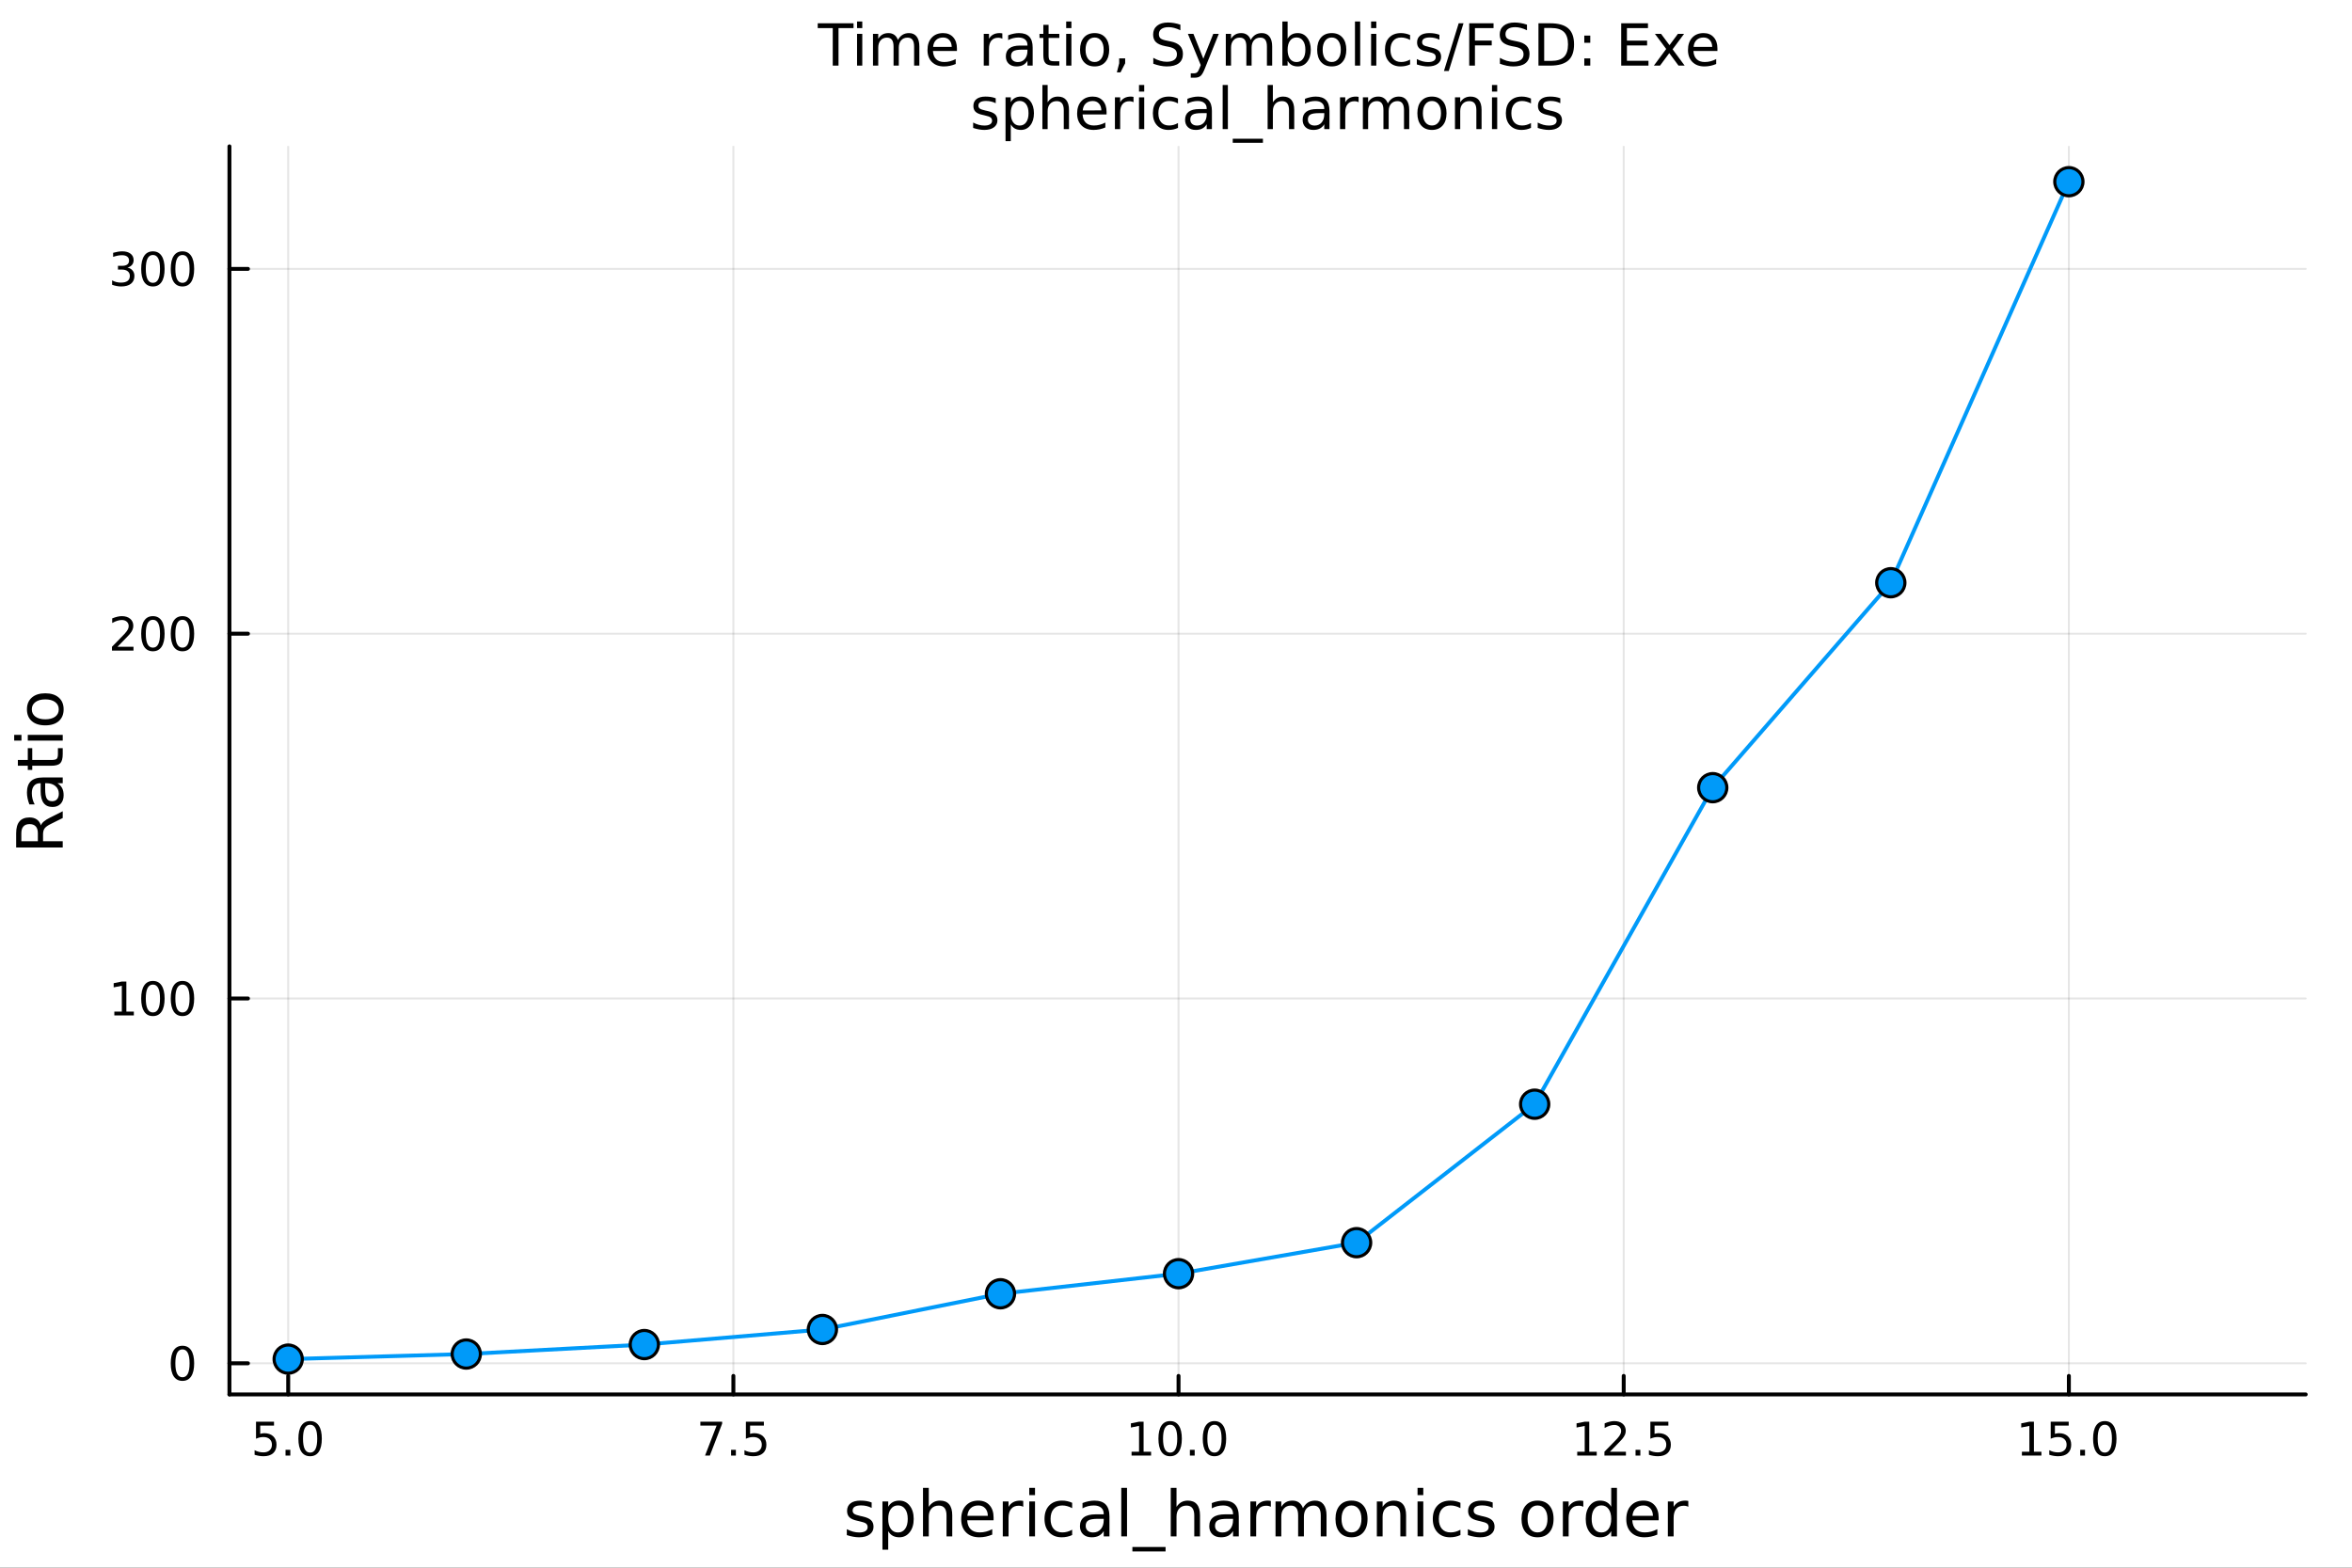 <?xml version="1.0" encoding="utf-8"?>
<svg xmlns="http://www.w3.org/2000/svg" xmlns:xlink="http://www.w3.org/1999/xlink" width="600" height="400" viewBox="0 0 2400 1600">
<rect x="0" y="0" width="2400" height="1600" fill="#333333" stroke="none"/>
<defs>
  <clipPath id="clip730">
    <rect x="0" y="0" width="2400" height="1600"/>
  </clipPath>
</defs>
<path clip-path="url(#clip730)" d="M0 1600 L2400 1600 L2400 0 L0 0  Z" fill="#ffffff" fill-rule="evenodd" fill-opacity="1"/>
<defs>
  <clipPath id="clip731">
    <rect x="480" y="0" width="1681" height="1600"/>
  </clipPath>
</defs>
<path clip-path="url(#clip730)" d="M234.125 1423.18 L2352.76 1423.18 L2352.76 149.392 L234.125 149.392  Z" fill="#ffffff" fill-rule="evenodd" fill-opacity="1"/>
<defs>
  <clipPath id="clip732">
    <rect x="234" y="149" width="2120" height="1275"/>
  </clipPath>
</defs>
<polyline clip-path="url(#clip732)" style="stroke:#000000; stroke-linecap:round; stroke-linejoin:round; stroke-width:2; stroke-opacity:0.1; fill:none" points="294.087,1423.18 294.087,149.392 "/>
<polyline clip-path="url(#clip732)" style="stroke:#000000; stroke-linecap:round; stroke-linejoin:round; stroke-width:2; stroke-opacity:0.1; fill:none" points="748.339,1423.18 748.339,149.392 "/>
<polyline clip-path="url(#clip732)" style="stroke:#000000; stroke-linecap:round; stroke-linejoin:round; stroke-width:2; stroke-opacity:0.1; fill:none" points="1202.59,1423.18 1202.59,149.392 "/>
<polyline clip-path="url(#clip732)" style="stroke:#000000; stroke-linecap:round; stroke-linejoin:round; stroke-width:2; stroke-opacity:0.1; fill:none" points="1656.84,1423.18 1656.84,149.392 "/>
<polyline clip-path="url(#clip732)" style="stroke:#000000; stroke-linecap:round; stroke-linejoin:round; stroke-width:2; stroke-opacity:0.1; fill:none" points="2111.09,1423.18 2111.09,149.392 "/>
<polyline clip-path="url(#clip730)" style="stroke:#000000; stroke-linecap:round; stroke-linejoin:round; stroke-width:4; stroke-opacity:1; fill:none" points="234.125,1423.18 2352.76,1423.18 "/>
<polyline clip-path="url(#clip730)" style="stroke:#000000; stroke-linecap:round; stroke-linejoin:round; stroke-width:4; stroke-opacity:1; fill:none" points="294.087,1423.18 294.087,1404.28 "/>
<polyline clip-path="url(#clip730)" style="stroke:#000000; stroke-linecap:round; stroke-linejoin:round; stroke-width:4; stroke-opacity:1; fill:none" points="748.339,1423.18 748.339,1404.28 "/>
<polyline clip-path="url(#clip730)" style="stroke:#000000; stroke-linecap:round; stroke-linejoin:round; stroke-width:4; stroke-opacity:1; fill:none" points="1202.59,1423.18 1202.59,1404.28 "/>
<polyline clip-path="url(#clip730)" style="stroke:#000000; stroke-linecap:round; stroke-linejoin:round; stroke-width:4; stroke-opacity:1; fill:none" points="1656.84,1423.18 1656.84,1404.28 "/>
<polyline clip-path="url(#clip730)" style="stroke:#000000; stroke-linecap:round; stroke-linejoin:round; stroke-width:4; stroke-opacity:1; fill:none" points="2111.09,1423.18 2111.09,1404.28 "/>
<path clip-path="url(#clip730)" d="M261.251 1451.02 L279.608 1451.02 L279.608 1454.96 L265.534 1454.96 L265.534 1463.43 Q266.552 1463.08 267.571 1462.92 Q268.589 1462.73 269.608 1462.73 Q275.395 1462.73 278.774 1465.9 Q282.154 1469.08 282.154 1474.49 Q282.154 1480.07 278.682 1483.17 Q275.209 1486.25 268.89 1486.25 Q266.714 1486.25 264.446 1485.88 Q262.2 1485.51 259.793 1484.77 L259.793 1480.07 Q261.876 1481.2 264.098 1481.76 Q266.321 1482.32 268.797 1482.32 Q272.802 1482.32 275.14 1480.21 Q277.478 1478.1 277.478 1474.49 Q277.478 1470.88 275.14 1468.77 Q272.802 1466.67 268.797 1466.67 Q266.922 1466.67 265.047 1467.08 Q263.196 1467.5 261.251 1468.38 L261.251 1451.02 Z" fill="#000000" fill-rule="nonzero" fill-opacity="1" /><path clip-path="url(#clip730)" d="M291.367 1479.7 L296.251 1479.7 L296.251 1485.58 L291.367 1485.58 L291.367 1479.7 Z" fill="#000000" fill-rule="nonzero" fill-opacity="1" /><path clip-path="url(#clip730)" d="M316.436 1454.1 Q312.825 1454.1 310.996 1457.66 Q309.191 1461.2 309.191 1468.33 Q309.191 1475.44 310.996 1479.01 Q312.825 1482.55 316.436 1482.55 Q320.07 1482.55 321.876 1479.01 Q323.705 1475.44 323.705 1468.33 Q323.705 1461.2 321.876 1457.66 Q320.07 1454.1 316.436 1454.1 M316.436 1450.39 Q322.246 1450.39 325.302 1455 Q328.38 1459.58 328.38 1468.33 Q328.38 1477.06 325.302 1481.67 Q322.246 1486.25 316.436 1486.25 Q310.626 1486.25 307.547 1481.67 Q304.492 1477.06 304.492 1468.33 Q304.492 1459.58 307.547 1455 Q310.626 1450.39 316.436 1450.39 Z" fill="#000000" fill-rule="nonzero" fill-opacity="1" /><path clip-path="url(#clip730)" d="M714.658 1451.02 L736.88 1451.02 L736.88 1453.01 L724.334 1485.58 L719.45 1485.58 L731.255 1454.96 L714.658 1454.96 L714.658 1451.02 Z" fill="#000000" fill-rule="nonzero" fill-opacity="1" /><path clip-path="url(#clip730)" d="M746.001 1479.7 L750.885 1479.7 L750.885 1485.58 L746.001 1485.58 L746.001 1479.7 Z" fill="#000000" fill-rule="nonzero" fill-opacity="1" /><path clip-path="url(#clip730)" d="M761.116 1451.02 L779.473 1451.02 L779.473 1454.96 L765.399 1454.96 L765.399 1463.43 Q766.417 1463.08 767.436 1462.92 Q768.454 1462.73 769.473 1462.73 Q775.26 1462.73 778.639 1465.9 Q782.019 1469.08 782.019 1474.49 Q782.019 1480.07 778.547 1483.17 Q775.074 1486.25 768.755 1486.25 Q766.579 1486.25 764.311 1485.88 Q762.065 1485.51 759.658 1484.77 L759.658 1480.07 Q761.741 1481.2 763.963 1481.76 Q766.186 1482.32 768.662 1482.32 Q772.667 1482.32 775.005 1480.21 Q777.343 1478.1 777.343 1474.49 Q777.343 1470.88 775.005 1468.77 Q772.667 1466.67 768.662 1466.67 Q766.787 1466.67 764.912 1467.08 Q763.061 1467.5 761.116 1468.38 L761.116 1451.02 Z" fill="#000000" fill-rule="nonzero" fill-opacity="1" /><path clip-path="url(#clip730)" d="M1154.66 1481.64 L1162.3 1481.64 L1162.3 1455.28 L1153.99 1456.95 L1153.99 1452.69 L1162.25 1451.02 L1166.93 1451.02 L1166.93 1481.64 L1174.57 1481.64 L1174.57 1485.58 L1154.66 1485.58 L1154.66 1481.64 Z" fill="#000000" fill-rule="nonzero" fill-opacity="1" /><path clip-path="url(#clip730)" d="M1194.01 1454.1 Q1190.4 1454.1 1188.57 1457.66 Q1186.77 1461.2 1186.77 1468.33 Q1186.77 1475.44 1188.57 1479.01 Q1190.4 1482.55 1194.01 1482.55 Q1197.65 1482.55 1199.45 1479.01 Q1201.28 1475.44 1201.28 1468.33 Q1201.28 1461.2 1199.45 1457.66 Q1197.65 1454.1 1194.01 1454.1 M1194.01 1450.39 Q1199.82 1450.39 1202.88 1455 Q1205.96 1459.58 1205.96 1468.33 Q1205.96 1477.06 1202.88 1481.67 Q1199.82 1486.25 1194.01 1486.25 Q1188.2 1486.25 1185.13 1481.67 Q1182.07 1477.06 1182.07 1468.33 Q1182.07 1459.58 1185.13 1455 Q1188.2 1450.39 1194.01 1450.39 Z" fill="#000000" fill-rule="nonzero" fill-opacity="1" /><path clip-path="url(#clip730)" d="M1214.18 1479.7 L1219.06 1479.7 L1219.06 1485.58 L1214.18 1485.58 L1214.18 1479.7 Z" fill="#000000" fill-rule="nonzero" fill-opacity="1" /><path clip-path="url(#clip730)" d="M1239.25 1454.1 Q1235.63 1454.1 1233.81 1457.66 Q1232 1461.2 1232 1468.33 Q1232 1475.44 1233.81 1479.01 Q1235.63 1482.55 1239.25 1482.55 Q1242.88 1482.55 1244.68 1479.01 Q1246.51 1475.44 1246.51 1468.33 Q1246.51 1461.2 1244.68 1457.66 Q1242.88 1454.1 1239.25 1454.1 M1239.25 1450.39 Q1245.06 1450.39 1248.11 1455 Q1251.19 1459.58 1251.19 1468.33 Q1251.19 1477.06 1248.11 1481.67 Q1245.06 1486.25 1239.25 1486.25 Q1233.44 1486.25 1230.36 1481.67 Q1227.3 1477.06 1227.3 1468.33 Q1227.3 1459.58 1230.36 1455 Q1233.44 1450.39 1239.25 1450.39 Z" fill="#000000" fill-rule="nonzero" fill-opacity="1" /><path clip-path="url(#clip730)" d="M1609.41 1481.64 L1617.05 1481.64 L1617.05 1455.28 L1608.74 1456.95 L1608.74 1452.69 L1617 1451.02 L1621.68 1451.02 L1621.68 1481.64 L1629.32 1481.64 L1629.32 1485.58 L1609.41 1485.58 L1609.41 1481.64 Z" fill="#000000" fill-rule="nonzero" fill-opacity="1" /><path clip-path="url(#clip730)" d="M1642.79 1481.64 L1659.11 1481.64 L1659.11 1485.58 L1637.17 1485.58 L1637.17 1481.64 Q1639.83 1478.89 1644.41 1474.26 Q1649.02 1469.61 1650.2 1468.27 Q1652.44 1465.74 1653.32 1464.01 Q1654.23 1462.25 1654.23 1460.56 Q1654.23 1457.8 1652.28 1456.07 Q1650.36 1454.33 1647.26 1454.33 Q1645.06 1454.33 1642.61 1455.09 Q1640.18 1455.86 1637.4 1457.41 L1637.4 1452.69 Q1640.22 1451.55 1642.68 1450.97 Q1645.13 1450.39 1647.17 1450.39 Q1652.54 1450.39 1655.73 1453.08 Q1658.93 1455.77 1658.93 1460.26 Q1658.93 1462.39 1658.12 1464.31 Q1657.33 1466.2 1655.22 1468.8 Q1654.64 1469.47 1651.54 1472.69 Q1648.44 1475.88 1642.79 1481.64 Z" fill="#000000" fill-rule="nonzero" fill-opacity="1" /><path clip-path="url(#clip730)" d="M1668.93 1479.7 L1673.81 1479.7 L1673.81 1485.58 L1668.93 1485.58 L1668.93 1479.7 Z" fill="#000000" fill-rule="nonzero" fill-opacity="1" /><path clip-path="url(#clip730)" d="M1684.04 1451.02 L1702.4 1451.02 L1702.4 1454.96 L1688.32 1454.96 L1688.32 1463.43 Q1689.34 1463.08 1690.36 1462.92 Q1691.38 1462.73 1692.4 1462.73 Q1698.18 1462.73 1701.56 1465.9 Q1704.94 1469.08 1704.94 1474.49 Q1704.94 1480.07 1701.47 1483.17 Q1698 1486.25 1691.68 1486.25 Q1689.5 1486.25 1687.24 1485.88 Q1684.99 1485.51 1682.58 1484.77 L1682.58 1480.07 Q1684.67 1481.2 1686.89 1481.76 Q1689.11 1482.32 1691.59 1482.32 Q1695.59 1482.32 1697.93 1480.21 Q1700.27 1478.1 1700.27 1474.49 Q1700.27 1470.88 1697.93 1468.77 Q1695.59 1466.67 1691.59 1466.67 Q1689.71 1466.67 1687.84 1467.08 Q1685.99 1467.5 1684.04 1468.38 L1684.04 1451.02 Z" fill="#000000" fill-rule="nonzero" fill-opacity="1" /><path clip-path="url(#clip730)" d="M2063.17 1481.64 L2070.8 1481.64 L2070.8 1455.28 L2062.49 1456.95 L2062.49 1452.69 L2070.76 1451.02 L2075.43 1451.02 L2075.43 1481.64 L2083.07 1481.64 L2083.07 1485.58 L2063.17 1485.58 L2063.17 1481.64 Z" fill="#000000" fill-rule="nonzero" fill-opacity="1" /><path clip-path="url(#clip730)" d="M2092.56 1451.02 L2110.92 1451.02 L2110.92 1454.96 L2096.85 1454.96 L2096.85 1463.43 Q2097.86 1463.08 2098.88 1462.92 Q2099.9 1462.73 2100.92 1462.73 Q2106.71 1462.73 2110.09 1465.9 Q2113.47 1469.08 2113.47 1474.49 Q2113.47 1480.07 2109.99 1483.17 Q2106.52 1486.25 2100.2 1486.25 Q2098.03 1486.25 2095.76 1485.88 Q2093.51 1485.51 2091.11 1484.77 L2091.11 1480.07 Q2093.19 1481.2 2095.41 1481.76 Q2097.63 1482.32 2100.11 1482.32 Q2104.11 1482.32 2106.45 1480.21 Q2108.79 1478.1 2108.79 1474.49 Q2108.79 1470.88 2106.45 1468.77 Q2104.11 1466.67 2100.11 1466.67 Q2098.24 1466.67 2096.36 1467.08 Q2094.51 1467.5 2092.56 1468.38 L2092.56 1451.02 Z" fill="#000000" fill-rule="nonzero" fill-opacity="1" /><path clip-path="url(#clip730)" d="M2122.68 1479.7 L2127.56 1479.7 L2127.56 1485.58 L2122.68 1485.58 L2122.68 1479.7 Z" fill="#000000" fill-rule="nonzero" fill-opacity="1" /><path clip-path="url(#clip730)" d="M2147.75 1454.1 Q2144.14 1454.1 2142.31 1457.66 Q2140.5 1461.2 2140.5 1468.33 Q2140.5 1475.44 2142.31 1479.01 Q2144.14 1482.55 2147.75 1482.55 Q2151.38 1482.55 2153.19 1479.01 Q2155.02 1475.44 2155.02 1468.33 Q2155.02 1461.2 2153.19 1457.66 Q2151.38 1454.1 2147.75 1454.1 M2147.75 1450.39 Q2153.56 1450.39 2156.61 1455 Q2159.69 1459.58 2159.69 1468.33 Q2159.69 1477.06 2156.61 1481.67 Q2153.56 1486.25 2147.75 1486.25 Q2141.94 1486.25 2138.86 1481.67 Q2135.8 1477.06 2135.8 1468.33 Q2135.8 1459.58 2138.86 1455 Q2141.94 1450.39 2147.75 1450.39 Z" fill="#000000" fill-rule="nonzero" fill-opacity="1" /><path clip-path="url(#clip730)" d="M889.441 1533.45 L889.441 1538.98 Q886.958 1537.71 884.285 1537.07 Q881.611 1536.44 878.747 1536.44 Q874.386 1536.44 872.19 1537.77 Q870.026 1539.11 870.026 1541.79 Q870.026 1543.82 871.585 1545 Q873.145 1546.15 877.856 1547.2 L879.861 1547.64 Q886.099 1548.98 888.709 1551.43 Q891.351 1553.85 891.351 1558.21 Q891.351 1563.17 887.404 1566.07 Q883.489 1568.97 876.614 1568.97 Q873.75 1568.97 870.63 1568.39 Q867.543 1567.85 864.106 1566.74 L864.106 1560.69 Q867.352 1562.38 870.503 1563.24 Q873.654 1564.07 876.742 1564.07 Q880.879 1564.07 883.107 1562.66 Q885.335 1561.23 885.335 1558.65 Q885.335 1556.27 883.712 1554.99 Q882.121 1553.72 876.678 1552.54 L874.641 1552.07 Q869.198 1550.92 866.779 1548.56 Q864.36 1546.18 864.36 1542.04 Q864.36 1537.01 867.925 1534.27 Q871.49 1531.54 878.046 1531.54 Q881.293 1531.54 884.158 1532.01 Q887.022 1532.49 889.441 1533.45 Z" fill="#000000" fill-rule="nonzero" fill-opacity="1" /><path clip-path="url(#clip730)" d="M906.342 1562.7 L906.342 1581.6 L900.454 1581.6 L900.454 1532.4 L906.342 1532.4 L906.342 1537.81 Q908.188 1534.62 910.989 1533.1 Q913.822 1531.54 917.737 1531.54 Q924.23 1531.54 928.272 1536.69 Q932.346 1541.85 932.346 1550.25 Q932.346 1558.65 928.272 1563.81 Q924.23 1568.97 917.737 1568.97 Q913.822 1568.97 910.989 1567.44 Q908.188 1565.88 906.342 1562.7 M926.267 1550.25 Q926.267 1543.79 923.593 1540.13 Q920.951 1536.44 916.304 1536.44 Q911.657 1536.44 908.984 1540.13 Q906.342 1543.79 906.342 1550.25 Q906.342 1556.71 908.984 1560.4 Q911.657 1564.07 916.304 1564.07 Q920.951 1564.07 923.593 1560.4 Q926.267 1556.71 926.267 1550.25 Z" fill="#000000" fill-rule="nonzero" fill-opacity="1" /><path clip-path="url(#clip730)" d="M971.686 1546.53 L971.686 1568.04 L965.83 1568.04 L965.83 1546.72 Q965.83 1541.66 963.856 1539.14 Q961.883 1536.63 957.936 1536.63 Q953.194 1536.63 950.456 1539.65 Q947.719 1542.68 947.719 1547.9 L947.719 1568.04 L941.831 1568.04 L941.831 1518.52 L947.719 1518.52 L947.719 1537.93 Q949.82 1534.72 952.653 1533.13 Q955.517 1531.54 959.241 1531.54 Q965.384 1531.54 968.535 1535.36 Q971.686 1539.14 971.686 1546.53 Z" fill="#000000" fill-rule="nonzero" fill-opacity="1" /><path clip-path="url(#clip730)" d="M1013.86 1548.76 L1013.86 1551.62 L986.932 1551.62 Q987.314 1557.67 990.56 1560.85 Q993.839 1564 999.663 1564 Q1003.04 1564 1006.19 1563.17 Q1009.37 1562.35 1012.49 1560.69 L1012.49 1566.23 Q1009.34 1567.57 1006.03 1568.27 Q1002.72 1568.97 999.313 1568.97 Q990.783 1568.97 985.786 1564 Q980.821 1559.04 980.821 1550.57 Q980.821 1541.82 985.531 1536.69 Q990.274 1531.54 998.295 1531.54 Q1005.49 1531.54 1009.66 1536.18 Q1013.86 1540.8 1013.86 1548.76 M1008 1547.04 Q1007.94 1542.23 1005.3 1539.37 Q1002.69 1536.5 998.358 1536.5 Q993.457 1536.5 990.497 1539.27 Q987.568 1542.04 987.123 1547.07 L1008 1547.04 Z" fill="#000000" fill-rule="nonzero" fill-opacity="1" /><path clip-path="url(#clip730)" d="M1044.13 1537.87 Q1043.14 1537.3 1041.96 1537.04 Q1040.82 1536.76 1039.42 1536.76 Q1034.45 1536.76 1031.78 1540 Q1029.14 1543.22 1029.14 1549.27 L1029.14 1568.04 L1023.25 1568.04 L1023.25 1532.4 L1029.14 1532.4 L1029.14 1537.93 Q1030.98 1534.69 1033.94 1533.13 Q1036.9 1531.54 1041.14 1531.54 Q1041.74 1531.54 1042.47 1531.63 Q1043.2 1531.7 1044.1 1531.85 L1044.13 1537.87 Z" fill="#000000" fill-rule="nonzero" fill-opacity="1" /><path clip-path="url(#clip730)" d="M1050.27 1532.4 L1056.13 1532.4 L1056.13 1568.04 L1050.27 1568.04 L1050.27 1532.4 M1050.27 1518.52 L1056.13 1518.52 L1056.13 1525.93 L1050.27 1525.93 L1050.27 1518.52 Z" fill="#000000" fill-rule="nonzero" fill-opacity="1" /><path clip-path="url(#clip730)" d="M1094.03 1533.76 L1094.03 1539.24 Q1091.55 1537.87 1089.04 1537.2 Q1086.56 1536.5 1084.01 1536.5 Q1078.31 1536.5 1075.16 1540.13 Q1072.01 1543.73 1072.01 1550.25 Q1072.01 1556.78 1075.16 1560.4 Q1078.31 1564 1084.01 1564 Q1086.56 1564 1089.04 1563.33 Q1091.55 1562.63 1094.03 1561.26 L1094.03 1566.68 Q1091.58 1567.82 1088.94 1568.39 Q1086.33 1568.97 1083.37 1568.97 Q1075.32 1568.97 1070.58 1563.91 Q1065.83 1558.85 1065.83 1550.25 Q1065.83 1541.53 1070.61 1536.53 Q1075.42 1531.54 1083.75 1531.54 Q1086.46 1531.54 1089.04 1532.11 Q1091.62 1532.65 1094.03 1533.76 Z" fill="#000000" fill-rule="nonzero" fill-opacity="1" /><path clip-path="url(#clip730)" d="M1120.42 1550.12 Q1113.32 1550.12 1110.59 1551.75 Q1107.85 1553.37 1107.85 1557.29 Q1107.85 1560.4 1109.89 1562.25 Q1111.95 1564.07 1115.49 1564.07 Q1120.36 1564.07 1123.29 1560.63 Q1126.25 1557.16 1126.25 1551.43 L1126.25 1550.12 L1120.42 1550.12 M1132.1 1547.71 L1132.1 1568.04 L1126.25 1568.04 L1126.25 1562.63 Q1124.24 1565.88 1121.25 1567.44 Q1118.26 1568.97 1113.93 1568.97 Q1108.45 1568.97 1105.21 1565.91 Q1101.99 1562.82 1101.99 1557.67 Q1101.99 1551.65 1106 1548.6 Q1110.04 1545.54 1118.03 1545.54 L1126.25 1545.54 L1126.25 1544.97 Q1126.25 1540.93 1123.57 1538.73 Q1120.93 1536.5 1116.12 1536.5 Q1113.07 1536.5 1110.17 1537.23 Q1107.28 1537.97 1104.6 1539.43 L1104.6 1534.02 Q1107.82 1532.78 1110.84 1532.17 Q1113.86 1531.54 1116.73 1531.54 Q1124.46 1531.54 1128.28 1535.55 Q1132.1 1539.56 1132.1 1547.71 Z" fill="#000000" fill-rule="nonzero" fill-opacity="1" /><path clip-path="url(#clip730)" d="M1144.16 1518.52 L1150.02 1518.52 L1150.02 1568.04 L1144.16 1568.04 L1144.16 1518.52 Z" fill="#000000" fill-rule="nonzero" fill-opacity="1" /><path clip-path="url(#clip730)" d="M1189.36 1578.87 L1189.36 1583.42 L1155.5 1583.42 L1155.5 1578.87 L1189.36 1578.87 Z" fill="#000000" fill-rule="nonzero" fill-opacity="1" /><path clip-path="url(#clip730)" d="M1224.5 1546.53 L1224.5 1568.04 L1218.64 1568.04 L1218.64 1546.72 Q1218.64 1541.66 1216.67 1539.14 Q1214.7 1536.63 1210.75 1536.63 Q1206.01 1536.63 1203.27 1539.65 Q1200.53 1542.68 1200.53 1547.9 L1200.53 1568.04 L1194.64 1568.04 L1194.64 1518.52 L1200.53 1518.52 L1200.53 1537.93 Q1202.63 1534.72 1205.47 1533.13 Q1208.33 1531.54 1212.06 1531.54 Q1218.2 1531.54 1221.35 1535.36 Q1224.5 1539.14 1224.5 1546.53 Z" fill="#000000" fill-rule="nonzero" fill-opacity="1" /><path clip-path="url(#clip730)" d="M1252.38 1550.12 Q1245.28 1550.12 1242.55 1551.75 Q1239.81 1553.37 1239.81 1557.29 Q1239.81 1560.4 1241.85 1562.25 Q1243.92 1564.07 1247.45 1564.07 Q1252.32 1564.07 1255.25 1560.63 Q1258.21 1557.16 1258.21 1551.43 L1258.21 1550.12 L1252.38 1550.12 M1264.06 1547.71 L1264.06 1568.04 L1258.21 1568.04 L1258.21 1562.63 Q1256.2 1565.88 1253.21 1567.44 Q1250.22 1568.97 1245.89 1568.97 Q1240.41 1568.97 1237.17 1565.91 Q1233.95 1562.82 1233.95 1557.67 Q1233.95 1551.65 1237.96 1548.6 Q1242.01 1545.54 1249.99 1545.54 L1258.21 1545.54 L1258.21 1544.97 Q1258.21 1540.93 1255.53 1538.73 Q1252.89 1536.5 1248.09 1536.5 Q1245.03 1536.5 1242.13 1537.23 Q1239.24 1537.97 1236.56 1539.43 L1236.56 1534.02 Q1239.78 1532.78 1242.8 1532.17 Q1245.83 1531.54 1248.69 1531.54 Q1256.42 1531.54 1260.24 1535.55 Q1264.06 1539.56 1264.06 1547.71 Z" fill="#000000" fill-rule="nonzero" fill-opacity="1" /><path clip-path="url(#clip730)" d="M1296.78 1537.87 Q1295.8 1537.3 1294.62 1537.04 Q1293.47 1536.76 1292.07 1536.76 Q1287.11 1536.76 1284.43 1540 Q1281.79 1543.22 1281.79 1549.27 L1281.79 1568.04 L1275.9 1568.04 L1275.9 1532.4 L1281.79 1532.4 L1281.79 1537.93 Q1283.64 1534.69 1286.6 1533.13 Q1289.56 1531.54 1293.79 1531.54 Q1294.4 1531.54 1295.13 1531.63 Q1295.86 1531.7 1296.75 1531.85 L1296.78 1537.87 Z" fill="#000000" fill-rule="nonzero" fill-opacity="1" /><path clip-path="url(#clip730)" d="M1329.53 1539.24 Q1331.73 1535.29 1334.79 1533.41 Q1337.84 1531.54 1341.98 1531.54 Q1347.55 1531.54 1350.57 1535.45 Q1353.6 1539.33 1353.6 1546.53 L1353.6 1568.04 L1347.71 1568.04 L1347.71 1546.72 Q1347.71 1541.59 1345.89 1539.11 Q1344.08 1536.63 1340.36 1536.63 Q1335.8 1536.63 1333.16 1539.65 Q1330.52 1542.68 1330.52 1547.9 L1330.52 1568.04 L1324.63 1568.04 L1324.63 1546.72 Q1324.63 1541.56 1322.82 1539.11 Q1321 1536.63 1317.22 1536.63 Q1312.73 1536.63 1310.09 1539.68 Q1307.45 1542.71 1307.45 1547.9 L1307.45 1568.04 L1301.56 1568.04 L1301.56 1532.4 L1307.45 1532.4 L1307.45 1537.93 Q1309.45 1534.66 1312.25 1533.1 Q1315.05 1531.54 1318.9 1531.54 Q1322.79 1531.54 1325.49 1533.51 Q1328.23 1535.48 1329.53 1539.24 Z" fill="#000000" fill-rule="nonzero" fill-opacity="1" /><path clip-path="url(#clip730)" d="M1379.09 1536.5 Q1374.38 1536.5 1371.64 1540.19 Q1368.91 1543.85 1368.91 1550.25 Q1368.91 1556.65 1371.61 1560.34 Q1374.35 1564 1379.09 1564 Q1383.77 1564 1386.51 1560.31 Q1389.24 1556.62 1389.24 1550.25 Q1389.24 1543.92 1386.51 1540.23 Q1383.77 1536.5 1379.09 1536.5 M1379.09 1531.54 Q1386.73 1531.54 1391.09 1536.5 Q1395.45 1541.47 1395.45 1550.25 Q1395.45 1559 1391.09 1564 Q1386.73 1568.97 1379.09 1568.97 Q1371.42 1568.97 1367.06 1564 Q1362.73 1559 1362.73 1550.25 Q1362.73 1541.47 1367.06 1536.5 Q1371.42 1531.54 1379.09 1531.54 Z" fill="#000000" fill-rule="nonzero" fill-opacity="1" /><path clip-path="url(#clip730)" d="M1434.79 1546.53 L1434.79 1568.04 L1428.93 1568.04 L1428.93 1546.72 Q1428.93 1541.66 1426.96 1539.14 Q1424.99 1536.63 1421.04 1536.63 Q1416.3 1536.63 1413.56 1539.65 Q1410.82 1542.68 1410.82 1547.9 L1410.82 1568.04 L1404.94 1568.04 L1404.94 1532.4 L1410.82 1532.4 L1410.82 1537.93 Q1412.92 1534.72 1415.76 1533.13 Q1418.62 1531.54 1422.35 1531.54 Q1428.49 1531.54 1431.64 1535.36 Q1434.79 1539.14 1434.79 1546.53 Z" fill="#000000" fill-rule="nonzero" fill-opacity="1" /><path clip-path="url(#clip730)" d="M1446.47 1532.4 L1452.33 1532.4 L1452.33 1568.04 L1446.47 1568.04 L1446.47 1532.4 M1446.47 1518.52 L1452.33 1518.52 L1452.33 1525.93 L1446.47 1525.93 L1446.47 1518.52 Z" fill="#000000" fill-rule="nonzero" fill-opacity="1" /><path clip-path="url(#clip730)" d="M1490.24 1533.76 L1490.24 1539.24 Q1487.75 1537.87 1485.24 1537.2 Q1482.76 1536.5 1480.21 1536.5 Q1474.51 1536.5 1471.36 1540.13 Q1468.21 1543.73 1468.21 1550.25 Q1468.21 1556.78 1471.36 1560.4 Q1474.51 1564 1480.21 1564 Q1482.76 1564 1485.24 1563.33 Q1487.75 1562.63 1490.24 1561.26 L1490.24 1566.68 Q1487.79 1567.82 1485.14 1568.39 Q1482.53 1568.97 1479.57 1568.97 Q1471.52 1568.97 1466.78 1563.91 Q1462.04 1558.85 1462.04 1550.25 Q1462.04 1541.53 1466.81 1536.53 Q1471.62 1531.54 1479.96 1531.54 Q1482.66 1531.54 1485.24 1532.11 Q1487.82 1532.65 1490.24 1533.76 Z" fill="#000000" fill-rule="nonzero" fill-opacity="1" /><path clip-path="url(#clip730)" d="M1523.15 1533.45 L1523.15 1538.98 Q1520.66 1537.71 1517.99 1537.07 Q1515.32 1536.44 1512.45 1536.44 Q1508.09 1536.44 1505.9 1537.77 Q1503.73 1539.11 1503.73 1541.79 Q1503.73 1543.82 1505.29 1545 Q1506.85 1546.15 1511.56 1547.2 L1513.57 1547.64 Q1519.81 1548.98 1522.42 1551.43 Q1525.06 1553.85 1525.06 1558.21 Q1525.06 1563.17 1521.11 1566.07 Q1517.2 1568.97 1510.32 1568.97 Q1507.46 1568.97 1504.34 1568.39 Q1501.25 1567.85 1497.81 1566.74 L1497.81 1560.69 Q1501.06 1562.38 1504.21 1563.24 Q1507.36 1564.07 1510.45 1564.07 Q1514.59 1564.07 1516.81 1562.66 Q1519.04 1561.23 1519.04 1558.65 Q1519.04 1556.27 1517.42 1554.99 Q1515.83 1553.72 1510.38 1552.54 L1508.35 1552.07 Q1502.9 1550.92 1500.49 1548.56 Q1498.07 1546.18 1498.07 1542.04 Q1498.07 1537.01 1501.63 1534.27 Q1505.2 1531.54 1511.75 1531.54 Q1515 1531.54 1517.86 1532.01 Q1520.73 1532.49 1523.15 1533.45 Z" fill="#000000" fill-rule="nonzero" fill-opacity="1" /><path clip-path="url(#clip730)" d="M1568.92 1536.5 Q1564.21 1536.5 1561.47 1540.19 Q1558.73 1543.85 1558.73 1550.25 Q1558.73 1556.65 1561.44 1560.34 Q1564.17 1564 1568.92 1564 Q1573.6 1564 1576.33 1560.31 Q1579.07 1556.62 1579.07 1550.25 Q1579.07 1543.92 1576.33 1540.23 Q1573.6 1536.5 1568.92 1536.5 M1568.92 1531.54 Q1576.56 1531.54 1580.92 1536.5 Q1585.28 1541.47 1585.28 1550.25 Q1585.28 1559 1580.92 1564 Q1576.56 1568.97 1568.92 1568.97 Q1561.25 1568.97 1556.89 1564 Q1552.56 1559 1552.56 1550.25 Q1552.56 1541.47 1556.89 1536.5 Q1561.25 1531.54 1568.92 1531.54 Z" fill="#000000" fill-rule="nonzero" fill-opacity="1" /><path clip-path="url(#clip730)" d="M1615.64 1537.87 Q1614.65 1537.3 1613.48 1537.04 Q1612.33 1536.76 1610.93 1536.76 Q1605.97 1536.76 1603.29 1540 Q1600.65 1543.22 1600.65 1549.27 L1600.65 1568.04 L1594.76 1568.04 L1594.76 1532.4 L1600.65 1532.4 L1600.65 1537.93 Q1602.5 1534.69 1605.46 1533.13 Q1608.42 1531.54 1612.65 1531.54 Q1613.25 1531.54 1613.99 1531.63 Q1614.72 1531.7 1615.61 1531.85 L1615.64 1537.87 Z" fill="#000000" fill-rule="nonzero" fill-opacity="1" /><path clip-path="url(#clip730)" d="M1644.1 1537.81 L1644.1 1518.52 L1649.95 1518.52 L1649.95 1568.04 L1644.1 1568.04 L1644.1 1562.7 Q1642.25 1565.88 1639.42 1567.44 Q1636.62 1568.97 1632.67 1568.97 Q1626.21 1568.97 1622.13 1563.81 Q1618.09 1558.65 1618.09 1550.25 Q1618.09 1541.85 1622.13 1536.69 Q1626.21 1531.54 1632.67 1531.54 Q1636.62 1531.54 1639.42 1533.1 Q1642.25 1534.62 1644.1 1537.81 M1624.14 1550.25 Q1624.14 1556.71 1626.78 1560.4 Q1629.45 1564.07 1634.1 1564.07 Q1638.75 1564.07 1641.42 1560.4 Q1644.1 1556.71 1644.1 1550.25 Q1644.1 1543.79 1641.42 1540.13 Q1638.75 1536.44 1634.1 1536.44 Q1629.45 1536.44 1626.78 1540.13 Q1624.14 1543.79 1624.14 1550.25 Z" fill="#000000" fill-rule="nonzero" fill-opacity="1" /><path clip-path="url(#clip730)" d="M1692.51 1548.76 L1692.51 1551.62 L1665.58 1551.62 Q1665.96 1557.67 1669.21 1560.85 Q1672.49 1564 1678.31 1564 Q1681.69 1564 1684.84 1563.17 Q1688.02 1562.35 1691.14 1560.69 L1691.14 1566.23 Q1687.99 1567.57 1684.68 1568.27 Q1681.37 1568.97 1677.96 1568.97 Q1669.43 1568.97 1664.43 1564 Q1659.47 1559.04 1659.47 1550.57 Q1659.47 1541.82 1664.18 1536.69 Q1668.92 1531.54 1676.94 1531.54 Q1684.14 1531.54 1688.31 1536.18 Q1692.51 1540.8 1692.51 1548.76 M1686.65 1547.04 Q1686.59 1542.23 1683.94 1539.37 Q1681.34 1536.5 1677.01 1536.5 Q1672.1 1536.5 1669.14 1539.27 Q1666.22 1542.04 1665.77 1547.07 L1686.65 1547.04 Z" fill="#000000" fill-rule="nonzero" fill-opacity="1" /><path clip-path="url(#clip730)" d="M1722.78 1537.87 Q1721.79 1537.3 1720.61 1537.04 Q1719.47 1536.76 1718.07 1536.76 Q1713.1 1536.76 1710.43 1540 Q1707.78 1543.22 1707.78 1549.27 L1707.78 1568.04 L1701.9 1568.04 L1701.9 1532.4 L1707.78 1532.4 L1707.78 1537.93 Q1709.63 1534.69 1712.59 1533.13 Q1715.55 1531.54 1719.78 1531.54 Q1720.39 1531.54 1721.12 1531.63 Q1721.85 1531.7 1722.74 1531.85 L1722.78 1537.87 Z" fill="#000000" fill-rule="nonzero" fill-opacity="1" /><polyline clip-path="url(#clip732)" style="stroke:#000000; stroke-linecap:round; stroke-linejoin:round; stroke-width:2; stroke-opacity:0.1; fill:none" points="234.125,1391.4 2352.76,1391.4 "/>
<polyline clip-path="url(#clip732)" style="stroke:#000000; stroke-linecap:round; stroke-linejoin:round; stroke-width:2; stroke-opacity:0.1; fill:none" points="234.125,1019.07 2352.76,1019.07 "/>
<polyline clip-path="url(#clip732)" style="stroke:#000000; stroke-linecap:round; stroke-linejoin:round; stroke-width:2; stroke-opacity:0.1; fill:none" points="234.125,646.747 2352.76,646.747 "/>
<polyline clip-path="url(#clip732)" style="stroke:#000000; stroke-linecap:round; stroke-linejoin:round; stroke-width:2; stroke-opacity:0.1; fill:none" points="234.125,274.419 2352.76,274.419 "/>
<polyline clip-path="url(#clip730)" style="stroke:#000000; stroke-linecap:round; stroke-linejoin:round; stroke-width:4; stroke-opacity:1; fill:none" points="234.125,1423.18 234.125,149.392 "/>
<polyline clip-path="url(#clip730)" style="stroke:#000000; stroke-linecap:round; stroke-linejoin:round; stroke-width:4; stroke-opacity:1; fill:none" points="234.125,1391.4 253.023,1391.4 "/>
<polyline clip-path="url(#clip730)" style="stroke:#000000; stroke-linecap:round; stroke-linejoin:round; stroke-width:4; stroke-opacity:1; fill:none" points="234.125,1019.07 253.023,1019.07 "/>
<polyline clip-path="url(#clip730)" style="stroke:#000000; stroke-linecap:round; stroke-linejoin:round; stroke-width:4; stroke-opacity:1; fill:none" points="234.125,646.747 253.023,646.747 "/>
<polyline clip-path="url(#clip730)" style="stroke:#000000; stroke-linecap:round; stroke-linejoin:round; stroke-width:4; stroke-opacity:1; fill:none" points="234.125,274.419 253.023,274.419 "/>
<path clip-path="url(#clip730)" d="M186.181 1377.2 Q182.57 1377.2 180.741 1380.77 Q178.936 1384.31 178.936 1391.44 Q178.936 1398.54 180.741 1402.11 Q182.57 1405.65 186.181 1405.65 Q189.815 1405.65 191.621 1402.11 Q193.45 1398.54 193.45 1391.44 Q193.45 1384.31 191.621 1380.77 Q189.815 1377.2 186.181 1377.2 M186.181 1373.5 Q191.991 1373.5 195.047 1378.1 Q198.125 1382.69 198.125 1391.44 Q198.125 1400.16 195.047 1404.77 Q191.991 1409.35 186.181 1409.35 Q180.371 1409.35 177.292 1404.77 Q174.237 1400.16 174.237 1391.44 Q174.237 1382.69 177.292 1378.1 Q180.371 1373.5 186.181 1373.5 Z" fill="#000000" fill-rule="nonzero" fill-opacity="1" /><path clip-path="url(#clip730)" d="M116.668 1032.42 L124.306 1032.42 L124.306 1006.05 L115.996 1007.72 L115.996 1003.46 L124.26 1001.79 L128.936 1001.79 L128.936 1032.42 L136.575 1032.42 L136.575 1036.35 L116.668 1036.35 L116.668 1032.42 Z" fill="#000000" fill-rule="nonzero" fill-opacity="1" /><path clip-path="url(#clip730)" d="M156.019 1004.87 Q152.408 1004.87 150.579 1008.44 Q148.774 1011.98 148.774 1019.11 Q148.774 1026.22 150.579 1029.78 Q152.408 1033.32 156.019 1033.32 Q159.653 1033.32 161.459 1029.78 Q163.288 1026.22 163.288 1019.11 Q163.288 1011.98 161.459 1008.44 Q159.653 1004.87 156.019 1004.87 M156.019 1001.17 Q161.829 1001.17 164.885 1005.78 Q167.964 1010.36 167.964 1019.11 Q167.964 1027.84 164.885 1032.44 Q161.829 1037.03 156.019 1037.03 Q150.209 1037.03 147.13 1032.44 Q144.075 1027.84 144.075 1019.11 Q144.075 1010.36 147.13 1005.78 Q150.209 1001.17 156.019 1001.17 Z" fill="#000000" fill-rule="nonzero" fill-opacity="1" /><path clip-path="url(#clip730)" d="M186.181 1004.87 Q182.57 1004.87 180.741 1008.44 Q178.936 1011.98 178.936 1019.11 Q178.936 1026.22 180.741 1029.78 Q182.57 1033.32 186.181 1033.32 Q189.815 1033.32 191.621 1029.78 Q193.45 1026.22 193.45 1019.11 Q193.45 1011.98 191.621 1008.44 Q189.815 1004.87 186.181 1004.87 M186.181 1001.17 Q191.991 1001.17 195.047 1005.78 Q198.125 1010.36 198.125 1019.11 Q198.125 1027.84 195.047 1032.44 Q191.991 1037.03 186.181 1037.03 Q180.371 1037.03 177.292 1032.44 Q174.237 1027.84 174.237 1019.11 Q174.237 1010.36 177.292 1005.78 Q180.371 1001.17 186.181 1001.17 Z" fill="#000000" fill-rule="nonzero" fill-opacity="1" /><path clip-path="url(#clip730)" d="M119.885 660.092 L136.204 660.092 L136.204 664.027 L114.26 664.027 L114.26 660.092 Q116.922 657.337 121.505 652.707 Q126.112 648.055 127.292 646.712 Q129.538 644.189 130.417 642.453 Q131.32 640.694 131.32 639.004 Q131.32 636.249 129.376 634.513 Q127.455 632.777 124.353 632.777 Q122.154 632.777 119.7 633.541 Q117.269 634.305 114.492 635.856 L114.492 631.134 Q117.316 629.999 119.769 629.421 Q122.223 628.842 124.26 628.842 Q129.63 628.842 132.825 631.527 Q136.019 634.212 136.019 638.703 Q136.019 640.833 135.209 642.754 Q134.422 644.652 132.316 647.245 Q131.737 647.916 128.635 651.133 Q125.533 654.328 119.885 660.092 Z" fill="#000000" fill-rule="nonzero" fill-opacity="1" /><path clip-path="url(#clip730)" d="M156.019 632.546 Q152.408 632.546 150.579 636.11 Q148.774 639.652 148.774 646.782 Q148.774 653.888 150.579 657.453 Q152.408 660.994 156.019 660.994 Q159.653 660.994 161.459 657.453 Q163.288 653.888 163.288 646.782 Q163.288 639.652 161.459 636.11 Q159.653 632.546 156.019 632.546 M156.019 628.842 Q161.829 628.842 164.885 633.448 Q167.964 638.032 167.964 646.782 Q167.964 655.508 164.885 660.115 Q161.829 664.698 156.019 664.698 Q150.209 664.698 147.13 660.115 Q144.075 655.508 144.075 646.782 Q144.075 638.032 147.13 633.448 Q150.209 628.842 156.019 628.842 Z" fill="#000000" fill-rule="nonzero" fill-opacity="1" /><path clip-path="url(#clip730)" d="M186.181 632.546 Q182.57 632.546 180.741 636.11 Q178.936 639.652 178.936 646.782 Q178.936 653.888 180.741 657.453 Q182.57 660.994 186.181 660.994 Q189.815 660.994 191.621 657.453 Q193.45 653.888 193.45 646.782 Q193.45 639.652 191.621 636.11 Q189.815 632.546 186.181 632.546 M186.181 628.842 Q191.991 628.842 195.047 633.448 Q198.125 638.032 198.125 646.782 Q198.125 655.508 195.047 660.115 Q191.991 664.698 186.181 664.698 Q180.371 664.698 177.292 660.115 Q174.237 655.508 174.237 646.782 Q174.237 638.032 177.292 633.448 Q180.371 628.842 186.181 628.842 Z" fill="#000000" fill-rule="nonzero" fill-opacity="1" /><path clip-path="url(#clip730)" d="M130.024 273.065 Q133.38 273.782 135.255 276.051 Q137.154 278.319 137.154 281.653 Q137.154 286.768 133.635 289.569 Q130.117 292.37 123.635 292.37 Q121.459 292.37 119.144 291.93 Q116.853 291.514 114.399 290.657 L114.399 286.143 Q116.343 287.278 118.658 287.856 Q120.973 288.435 123.496 288.435 Q127.894 288.435 130.186 286.699 Q132.501 284.963 132.501 281.653 Q132.501 278.597 130.348 276.884 Q128.218 275.148 124.399 275.148 L120.371 275.148 L120.371 271.305 L124.584 271.305 Q128.033 271.305 129.862 269.94 Q131.691 268.551 131.691 265.958 Q131.691 263.296 129.792 261.884 Q127.917 260.449 124.399 260.449 Q122.478 260.449 120.279 260.866 Q118.08 261.282 115.441 262.162 L115.441 257.995 Q118.103 257.255 120.418 256.884 Q122.755 256.514 124.816 256.514 Q130.14 256.514 133.242 258.944 Q136.343 261.352 136.343 265.472 Q136.343 268.343 134.7 270.333 Q133.056 272.301 130.024 273.065 Z" fill="#000000" fill-rule="nonzero" fill-opacity="1" /><path clip-path="url(#clip730)" d="M156.019 260.218 Q152.408 260.218 150.579 263.782 Q148.774 267.324 148.774 274.454 Q148.774 281.56 150.579 285.125 Q152.408 288.667 156.019 288.667 Q159.653 288.667 161.459 285.125 Q163.288 281.56 163.288 274.454 Q163.288 267.324 161.459 263.782 Q159.653 260.218 156.019 260.218 M156.019 256.514 Q161.829 256.514 164.885 261.12 Q167.964 265.704 167.964 274.454 Q167.964 283.18 164.885 287.787 Q161.829 292.37 156.019 292.37 Q150.209 292.37 147.13 287.787 Q144.075 283.18 144.075 274.454 Q144.075 265.704 147.13 261.12 Q150.209 256.514 156.019 256.514 Z" fill="#000000" fill-rule="nonzero" fill-opacity="1" /><path clip-path="url(#clip730)" d="M186.181 260.218 Q182.57 260.218 180.741 263.782 Q178.936 267.324 178.936 274.454 Q178.936 281.56 180.741 285.125 Q182.57 288.667 186.181 288.667 Q189.815 288.667 191.621 285.125 Q193.45 281.56 193.45 274.454 Q193.45 267.324 191.621 263.782 Q189.815 260.218 186.181 260.218 M186.181 256.514 Q191.991 256.514 195.047 261.12 Q198.125 265.704 198.125 274.454 Q198.125 283.18 195.047 287.787 Q191.991 292.37 186.181 292.37 Q180.371 292.37 177.292 287.787 Q174.237 283.18 174.237 274.454 Q174.237 265.704 177.292 261.12 Q180.371 256.514 186.181 256.514 Z" fill="#000000" fill-rule="nonzero" fill-opacity="1" /><path clip-path="url(#clip730)" d="M41.724 842.447 Q42.424 840.379 44.716 838.437 Q47.008 836.464 51.018 834.49 L64.004 827.965 L64.004 834.872 L51.814 840.951 Q47.039 843.307 45.48 845.535 Q43.92 847.731 43.92 851.55 L43.92 858.553 L64.004 858.553 L64.004 864.982 L16.484 864.982 L16.484 850.468 Q16.484 842.32 19.89 838.31 Q23.296 834.299 30.17 834.299 Q34.658 834.299 37.618 836.4 Q40.578 838.469 41.724 842.447 M21.768 858.553 L38.637 858.553 L38.637 850.468 Q38.637 845.821 36.504 843.466 Q34.34 841.079 30.17 841.079 Q26.001 841.079 23.9 843.466 Q21.768 845.821 21.768 850.468 L21.768 858.553 Z" fill="#000000" fill-rule="nonzero" fill-opacity="1" /><path clip-path="url(#clip730)" d="M46.085 805.176 Q46.085 812.274 47.708 815.011 Q49.331 817.748 53.246 817.748 Q56.365 817.748 58.211 815.711 Q60.026 813.643 60.026 810.11 Q60.026 805.24 56.588 802.312 Q53.119 799.352 47.39 799.352 L46.085 799.352 L46.085 805.176 M43.666 793.495 L64.004 793.495 L64.004 799.352 L58.593 799.352 Q61.84 801.357 63.399 804.349 Q64.927 807.341 64.927 811.669 Q64.927 817.144 61.872 820.39 Q58.784 823.605 53.628 823.605 Q47.612 823.605 44.557 819.595 Q41.501 815.552 41.501 807.563 L41.501 799.352 L40.928 799.352 Q36.886 799.352 34.69 802.025 Q32.462 804.667 32.462 809.473 Q32.462 812.529 33.194 815.425 Q33.926 818.321 35.39 820.995 L29.98 820.995 Q28.738 817.78 28.133 814.757 Q27.497 811.733 27.497 808.868 Q27.497 801.134 31.507 797.315 Q35.518 793.495 43.666 793.495 Z" fill="#000000" fill-rule="nonzero" fill-opacity="1" /><path clip-path="url(#clip730)" d="M18.235 775.639 L28.356 775.639 L28.356 763.576 L32.908 763.576 L32.908 775.639 L52.259 775.639 Q56.62 775.639 57.861 774.462 Q59.103 773.252 59.103 769.592 L59.103 763.576 L64.004 763.576 L64.004 769.592 Q64.004 776.371 61.49 778.95 Q58.943 781.528 52.259 781.528 L32.908 781.528 L32.908 785.824 L28.356 785.824 L28.356 781.528 L18.235 781.528 L18.235 775.639 Z" fill="#000000" fill-rule="nonzero" fill-opacity="1" /><path clip-path="url(#clip730)" d="M28.356 755.874 L28.356 750.017 L64.004 750.017 L64.004 755.874 L28.356 755.874 M14.479 755.874 L14.479 750.017 L21.895 750.017 L21.895 755.874 L14.479 755.874 Z" fill="#000000" fill-rule="nonzero" fill-opacity="1" /><path clip-path="url(#clip730)" d="M32.462 723.95 Q32.462 728.66 36.154 731.398 Q39.815 734.135 46.212 734.135 Q52.609 734.135 56.302 731.43 Q59.962 728.692 59.962 723.95 Q59.962 719.271 56.27 716.534 Q52.578 713.796 46.212 713.796 Q39.878 713.796 36.186 716.534 Q32.462 719.271 32.462 723.95 M27.497 723.95 Q27.497 716.311 32.462 711.95 Q37.427 707.59 46.212 707.59 Q54.965 707.59 59.962 711.95 Q64.927 716.311 64.927 723.95 Q64.927 731.62 59.962 735.981 Q54.965 740.31 46.212 740.31 Q37.427 740.31 32.462 735.981 Q27.497 731.62 27.497 723.95 Z" fill="#000000" fill-rule="nonzero" fill-opacity="1" /><path clip-path="url(#clip730)" d="M834.415 23.76 L870.96 23.76 L870.96 28.679 L855.625 28.679 L855.625 66.96 L849.751 66.96 L849.751 28.679 L834.415 28.679 L834.415 23.76 Z" fill="#000000" fill-rule="nonzero" fill-opacity="1" /><path clip-path="url(#clip730)" d="M874.548 34.553 L879.872 34.553 L879.872 66.96 L874.548 66.96 L874.548 34.553 M874.548 21.937 L879.872 21.937 L879.872 28.679 L874.548 28.679 L874.548 21.937 Z" fill="#000000" fill-rule="nonzero" fill-opacity="1" /><path clip-path="url(#clip730)" d="M916.244 40.774 Q918.24 37.186 921.018 35.479 Q923.796 33.772 927.557 33.772 Q932.621 33.772 935.37 37.331 Q938.119 40.861 938.119 47.4 L938.119 66.96 L932.766 66.96 L932.766 47.574 Q932.766 42.915 931.116 40.658 Q929.467 38.401 926.082 38.401 Q921.944 38.401 919.542 41.15 Q917.141 43.899 917.141 48.644 L917.141 66.96 L911.788 66.96 L911.788 47.574 Q911.788 42.886 910.138 40.658 Q908.489 38.401 905.046 38.401 Q900.966 38.401 898.564 41.179 Q896.163 43.928 896.163 48.644 L896.163 66.96 L890.81 66.96 L890.81 34.553 L896.163 34.553 L896.163 39.587 Q897.986 36.607 900.532 35.189 Q903.078 33.772 906.579 33.772 Q910.109 33.772 912.569 35.566 Q915.057 37.359 916.244 40.774 Z" fill="#000000" fill-rule="nonzero" fill-opacity="1" /><path clip-path="url(#clip730)" d="M976.457 49.425 L976.457 52.029 L951.978 52.029 Q952.326 57.527 955.277 60.421 Q958.257 63.285 963.552 63.285 Q966.62 63.285 969.484 62.533 Q972.378 61.781 975.213 60.276 L975.213 65.311 Q972.349 66.526 969.339 67.162 Q966.33 67.799 963.234 67.799 Q955.48 67.799 950.937 63.285 Q946.423 58.771 946.423 51.075 Q946.423 43.117 950.705 38.459 Q955.017 33.772 962.308 33.772 Q968.848 33.772 972.638 37.996 Q976.457 42.192 976.457 49.425 M971.133 47.863 Q971.076 43.494 968.674 40.889 Q966.301 38.285 962.366 38.285 Q957.91 38.285 955.219 40.803 Q952.557 43.32 952.152 47.892 L971.133 47.863 Z" fill="#000000" fill-rule="nonzero" fill-opacity="1" /><path clip-path="url(#clip730)" d="M1022.81 39.53 Q1021.91 39.009 1020.84 38.777 Q1019.8 38.517 1018.53 38.517 Q1014.02 38.517 1011.58 41.468 Q1009.18 44.391 1009.18 49.888 L1009.18 66.96 L1003.83 66.96 L1003.83 34.553 L1009.18 34.553 L1009.18 39.587 Q1010.86 36.636 1013.55 35.218 Q1016.24 33.772 1020.09 33.772 Q1020.64 33.772 1021.31 33.858 Q1021.97 33.916 1022.78 34.061 L1022.81 39.53 Z" fill="#000000" fill-rule="nonzero" fill-opacity="1" /><path clip-path="url(#clip730)" d="M1043.12 50.67 Q1036.67 50.67 1034.18 52.145 Q1031.69 53.621 1031.69 57.18 Q1031.69 60.016 1033.55 61.694 Q1035.43 63.343 1038.64 63.343 Q1043.07 63.343 1045.73 60.218 Q1048.42 57.064 1048.42 51.856 L1048.42 50.67 L1043.12 50.67 M1053.74 48.471 L1053.74 66.96 L1048.42 66.96 L1048.42 62.041 Q1046.6 64.992 1043.88 66.41 Q1041.16 67.799 1037.22 67.799 Q1032.24 67.799 1029.29 65.021 Q1026.37 62.215 1026.37 57.527 Q1026.37 52.059 1030.02 49.281 Q1033.69 46.503 1040.95 46.503 L1048.42 46.503 L1048.42 45.982 Q1048.42 42.307 1045.99 40.311 Q1043.59 38.285 1039.22 38.285 Q1036.44 38.285 1033.81 38.951 Q1031.17 39.616 1028.74 40.947 L1028.74 36.029 Q1031.67 34.9 1034.41 34.35 Q1037.16 33.772 1039.77 33.772 Q1046.8 33.772 1050.27 37.417 Q1053.74 41.063 1053.74 48.471 Z" fill="#000000" fill-rule="nonzero" fill-opacity="1" /><path clip-path="url(#clip730)" d="M1069.98 25.351 L1069.98 34.553 L1080.94 34.553 L1080.94 38.691 L1069.98 38.691 L1069.98 56.283 Q1069.98 60.247 1071.05 61.376 Q1072.15 62.504 1075.47 62.504 L1080.94 62.504 L1080.94 66.96 L1075.47 66.96 Q1069.31 66.96 1066.97 64.674 Q1064.62 62.359 1064.62 56.283 L1064.62 38.691 L1060.72 38.691 L1060.72 34.553 L1064.62 34.553 L1064.62 25.351 L1069.98 25.351 Z" fill="#000000" fill-rule="nonzero" fill-opacity="1" /><path clip-path="url(#clip730)" d="M1087.94 34.553 L1093.27 34.553 L1093.27 66.96 L1087.94 66.96 L1087.94 34.553 M1087.94 21.937 L1093.27 21.937 L1093.27 28.679 L1087.94 28.679 L1087.94 21.937 Z" fill="#000000" fill-rule="nonzero" fill-opacity="1" /><path clip-path="url(#clip730)" d="M1116.97 38.285 Q1112.68 38.285 1110.2 41.642 Q1107.71 44.969 1107.71 50.785 Q1107.71 56.601 1110.17 59.958 Q1112.65 63.285 1116.97 63.285 Q1121.22 63.285 1123.71 59.929 Q1126.2 56.572 1126.2 50.785 Q1126.2 45.027 1123.71 41.671 Q1121.22 38.285 1116.97 38.285 M1116.97 33.772 Q1123.91 33.772 1127.87 38.285 Q1131.84 42.799 1131.84 50.785 Q1131.84 58.742 1127.87 63.285 Q1123.91 67.799 1116.97 67.799 Q1109.99 67.799 1106.03 63.285 Q1102.09 58.742 1102.09 50.785 Q1102.09 42.799 1106.03 38.285 Q1109.99 33.772 1116.97 33.772 Z" fill="#000000" fill-rule="nonzero" fill-opacity="1" /><path clip-path="url(#clip730)" d="M1142.02 59.611 L1148.13 59.611 L1148.13 64.587 L1143.38 73.847 L1139.65 73.847 L1142.02 64.587 L1142.02 59.611 Z" fill="#000000" fill-rule="nonzero" fill-opacity="1" /><path clip-path="url(#clip730)" d="M1204.47 25.178 L1204.47 30.878 Q1201.14 29.287 1198.19 28.505 Q1195.24 27.724 1192.49 27.724 Q1187.71 27.724 1185.11 29.576 Q1182.53 31.428 1182.53 34.842 Q1182.53 37.707 1184.24 39.182 Q1185.98 40.629 1190.78 41.526 L1194.31 42.249 Q1200.85 43.494 1203.94 46.648 Q1207.07 49.773 1207.07 55.039 Q1207.07 61.318 1202.85 64.558 Q1198.65 67.799 1190.52 67.799 Q1187.45 67.799 1183.98 67.105 Q1180.54 66.41 1176.83 65.05 L1176.83 59.032 Q1180.39 61.028 1183.81 62.041 Q1187.22 63.054 1190.52 63.054 Q1195.52 63.054 1198.24 61.086 Q1200.96 59.119 1200.96 55.473 Q1200.96 52.29 1199 50.496 Q1197.06 48.702 1192.6 47.805 L1189.04 47.111 Q1182.5 45.809 1179.58 43.031 Q1176.66 40.253 1176.66 35.305 Q1176.66 29.576 1180.68 26.277 Q1184.73 22.979 1191.82 22.979 Q1194.86 22.979 1198.01 23.529 Q1201.17 24.078 1204.47 25.178 Z" fill="#000000" fill-rule="nonzero" fill-opacity="1" /><path clip-path="url(#clip730)" d="M1229.44 69.969 Q1227.18 75.756 1225.04 77.521 Q1222.9 79.286 1219.31 79.286 L1215.06 79.286 L1215.06 74.83 L1218.18 74.83 Q1220.38 74.83 1221.59 73.789 Q1222.81 72.747 1224.29 68.87 L1225.24 66.439 L1212.13 34.553 L1217.78 34.553 L1227.9 59.9 L1238.03 34.553 L1243.67 34.553 L1229.44 69.969 Z" fill="#000000" fill-rule="nonzero" fill-opacity="1" /><path clip-path="url(#clip730)" d="M1276.25 40.774 Q1278.25 37.186 1281.03 35.479 Q1283.81 33.772 1287.57 33.772 Q1292.63 33.772 1295.38 37.331 Q1298.13 40.861 1298.13 47.4 L1298.13 66.96 L1292.78 66.96 L1292.78 47.574 Q1292.78 42.915 1291.13 40.658 Q1289.48 38.401 1286.09 38.401 Q1281.95 38.401 1279.55 41.15 Q1277.15 43.899 1277.15 48.644 L1277.15 66.96 L1271.8 66.96 L1271.8 47.574 Q1271.8 42.886 1270.15 40.658 Q1268.5 38.401 1265.06 38.401 Q1260.98 38.401 1258.57 41.179 Q1256.17 43.928 1256.17 48.644 L1256.17 66.96 L1250.82 66.96 L1250.82 34.553 L1256.17 34.553 L1256.17 39.587 Q1258 36.607 1260.54 35.189 Q1263.09 33.772 1266.59 33.772 Q1270.12 33.772 1272.58 35.566 Q1275.07 37.359 1276.25 40.774 Z" fill="#000000" fill-rule="nonzero" fill-opacity="1" /><path clip-path="url(#clip730)" d="M1332.01 50.785 Q1332.01 44.911 1329.58 41.584 Q1327.18 38.227 1322.95 38.227 Q1318.73 38.227 1316.3 41.584 Q1313.9 44.911 1313.9 50.785 Q1313.9 56.659 1316.3 60.016 Q1318.73 63.343 1322.95 63.343 Q1327.18 63.343 1329.58 60.016 Q1332.01 56.659 1332.01 50.785 M1313.9 39.472 Q1315.58 36.578 1318.12 35.189 Q1320.7 33.772 1324.26 33.772 Q1330.16 33.772 1333.83 38.459 Q1337.54 43.147 1337.54 50.785 Q1337.54 58.424 1333.83 63.112 Q1330.16 67.799 1324.26 67.799 Q1320.7 67.799 1318.12 66.41 Q1315.58 64.992 1313.9 62.099 L1313.9 66.96 L1308.54 66.96 L1308.54 21.937 L1313.9 21.937 L1313.9 39.472 Z" fill="#000000" fill-rule="nonzero" fill-opacity="1" /><path clip-path="url(#clip730)" d="M1358.92 38.285 Q1354.64 38.285 1352.15 41.642 Q1349.66 44.969 1349.66 50.785 Q1349.66 56.601 1352.12 59.958 Q1354.61 63.285 1358.92 63.285 Q1363.17 63.285 1365.66 59.929 Q1368.15 56.572 1368.15 50.785 Q1368.15 45.027 1365.66 41.671 Q1363.17 38.285 1358.92 38.285 M1358.92 33.772 Q1365.87 33.772 1369.83 38.285 Q1373.79 42.799 1373.79 50.785 Q1373.79 58.742 1369.83 63.285 Q1365.87 67.799 1358.92 67.799 Q1351.95 67.799 1347.98 63.285 Q1344.05 58.742 1344.05 50.785 Q1344.05 42.799 1347.98 38.285 Q1351.95 33.772 1358.92 33.772 Z" fill="#000000" fill-rule="nonzero" fill-opacity="1" /><path clip-path="url(#clip730)" d="M1382.62 21.937 L1387.94 21.937 L1387.94 66.96 L1382.62 66.96 L1382.62 21.937 Z" fill="#000000" fill-rule="nonzero" fill-opacity="1" /><path clip-path="url(#clip730)" d="M1399.08 34.553 L1404.41 34.553 L1404.41 66.96 L1399.08 66.96 L1399.08 34.553 M1399.08 21.937 L1404.41 21.937 L1404.41 28.679 L1399.08 28.679 L1399.08 21.937 Z" fill="#000000" fill-rule="nonzero" fill-opacity="1" /><path clip-path="url(#clip730)" d="M1438.87 35.797 L1438.87 40.774 Q1436.61 39.53 1434.33 38.922 Q1432.07 38.285 1429.75 38.285 Q1424.57 38.285 1421.71 41.584 Q1418.85 44.854 1418.85 50.785 Q1418.85 56.717 1421.71 60.016 Q1424.57 63.285 1429.75 63.285 Q1432.07 63.285 1434.33 62.678 Q1436.61 62.041 1438.87 60.797 L1438.87 65.716 Q1436.64 66.757 1434.24 67.278 Q1431.87 67.799 1429.17 67.799 Q1421.85 67.799 1417.54 63.198 Q1413.23 58.598 1413.23 50.785 Q1413.23 42.857 1417.57 38.314 Q1421.94 33.772 1429.52 33.772 Q1431.98 33.772 1434.33 34.292 Q1436.67 34.784 1438.87 35.797 Z" fill="#000000" fill-rule="nonzero" fill-opacity="1" /><path clip-path="url(#clip730)" d="M1468.79 35.508 L1468.79 40.542 Q1466.53 39.385 1464.1 38.806 Q1461.67 38.227 1459.06 38.227 Q1455.1 38.227 1453.1 39.443 Q1451.14 40.658 1451.14 43.089 Q1451.14 44.94 1452.55 46.011 Q1453.97 47.053 1458.25 48.008 L1460.08 48.413 Q1465.75 49.628 1468.12 51.856 Q1470.52 54.055 1470.52 58.019 Q1470.52 62.533 1466.94 65.166 Q1463.38 67.799 1457.13 67.799 Q1454.52 67.799 1451.69 67.278 Q1448.88 66.786 1445.75 65.774 L1445.75 60.276 Q1448.71 61.81 1451.57 62.591 Q1454.44 63.343 1457.24 63.343 Q1461 63.343 1463.03 62.07 Q1465.05 60.768 1465.05 58.424 Q1465.05 56.254 1463.58 55.097 Q1462.13 53.939 1457.18 52.869 L1455.33 52.435 Q1450.38 51.393 1448.19 49.252 Q1445.99 47.082 1445.99 43.32 Q1445.99 38.748 1449.23 36.26 Q1452.47 33.772 1458.43 33.772 Q1461.38 33.772 1463.98 34.206 Q1466.59 34.64 1468.79 35.508 Z" fill="#000000" fill-rule="nonzero" fill-opacity="1" /><path clip-path="url(#clip730)" d="M1488.46 23.76 L1493.38 23.76 L1478.34 72.458 L1473.42 72.458 L1488.46 23.76 Z" fill="#000000" fill-rule="nonzero" fill-opacity="1" /><path clip-path="url(#clip730)" d="M1499.2 23.76 L1524.02 23.76 L1524.02 28.679 L1505.04 28.679 L1505.04 41.41 L1522.17 41.41 L1522.17 46.329 L1505.04 46.329 L1505.04 66.96 L1499.2 66.96 L1499.2 23.76 Z" fill="#000000" fill-rule="nonzero" fill-opacity="1" /><path clip-path="url(#clip730)" d="M1558.14 25.178 L1558.14 30.878 Q1554.81 29.287 1551.86 28.505 Q1548.91 27.724 1546.16 27.724 Q1541.38 27.724 1538.78 29.576 Q1536.21 31.428 1536.21 34.842 Q1536.21 37.707 1537.91 39.182 Q1539.65 40.629 1544.45 41.526 L1547.98 42.249 Q1554.52 43.494 1557.62 46.648 Q1560.74 49.773 1560.74 55.039 Q1560.74 61.318 1556.52 64.558 Q1552.32 67.799 1544.19 67.799 Q1541.12 67.799 1537.65 67.105 Q1534.21 66.41 1530.51 65.05 L1530.51 59.032 Q1534.06 61.028 1537.48 62.041 Q1540.89 63.054 1544.19 63.054 Q1549.2 63.054 1551.92 61.086 Q1554.64 59.119 1554.64 55.473 Q1554.64 52.29 1552.67 50.496 Q1550.73 48.702 1546.27 47.805 L1542.72 47.111 Q1536.18 45.809 1533.25 43.031 Q1530.33 40.253 1530.33 35.305 Q1530.33 29.576 1534.35 26.277 Q1538.4 22.979 1545.49 22.979 Q1548.53 22.979 1551.69 23.529 Q1554.84 24.078 1558.14 25.178 Z" fill="#000000" fill-rule="nonzero" fill-opacity="1" /><path clip-path="url(#clip730)" d="M1575.7 28.563 L1575.7 62.157 L1582.76 62.157 Q1591.7 62.157 1595.84 58.106 Q1600.01 54.055 1600.01 45.317 Q1600.01 36.636 1595.84 32.614 Q1591.7 28.563 1582.76 28.563 L1575.7 28.563 M1569.86 23.76 L1581.87 23.76 Q1594.42 23.76 1600.3 28.997 Q1606.17 34.206 1606.17 45.317 Q1606.17 56.486 1600.27 61.723 Q1594.36 66.96 1581.87 66.96 L1569.86 66.96 L1569.86 23.76 Z" fill="#000000" fill-rule="nonzero" fill-opacity="1" /><path clip-path="url(#clip730)" d="M1616.62 59.611 L1622.72 59.611 L1622.72 66.96 L1616.62 66.96 L1616.62 59.611 M1616.62 36.318 L1622.72 36.318 L1622.72 43.667 L1616.62 43.667 L1616.62 36.318 Z" fill="#000000" fill-rule="nonzero" fill-opacity="1" /><path clip-path="url(#clip730)" d="M1654.29 23.76 L1681.6 23.76 L1681.6 28.679 L1660.13 28.679 L1660.13 41.468 L1680.71 41.468 L1680.71 46.387 L1660.13 46.387 L1660.13 62.041 L1682.12 62.041 L1682.12 66.96 L1654.29 66.96 L1654.29 23.76 Z" fill="#000000" fill-rule="nonzero" fill-opacity="1" /><path clip-path="url(#clip730)" d="M1718.44 34.553 L1706.72 50.322 L1719.05 66.96 L1712.77 66.96 L1703.33 54.229 L1693.9 66.96 L1687.62 66.96 L1700.21 50.004 L1688.69 34.553 L1694.97 34.553 L1703.57 46.098 L1712.16 34.553 L1718.44 34.553 Z" fill="#000000" fill-rule="nonzero" fill-opacity="1" /><path clip-path="url(#clip730)" d="M1752.47 49.425 L1752.47 52.029 L1727.99 52.029 Q1728.33 57.527 1731.29 60.421 Q1734.27 63.285 1739.56 63.285 Q1742.63 63.285 1745.49 62.533 Q1748.39 61.781 1751.22 60.276 L1751.22 65.311 Q1748.36 66.526 1745.35 67.162 Q1742.34 67.799 1739.24 67.799 Q1731.49 67.799 1726.95 63.285 Q1722.43 58.771 1722.43 51.075 Q1722.43 43.117 1726.71 38.459 Q1731.03 33.772 1738.32 33.772 Q1744.86 33.772 1748.65 37.996 Q1752.47 42.192 1752.47 49.425 M1747.14 47.863 Q1747.08 43.494 1744.68 40.889 Q1742.31 38.285 1738.37 38.285 Q1733.92 38.285 1731.23 40.803 Q1728.57 43.32 1728.16 47.892 L1747.14 47.863 Z" fill="#000000" fill-rule="nonzero" fill-opacity="1" /><path clip-path="url(#clip730)" d="M1016.04 100.308 L1016.04 105.342 Q1013.78 104.185 1011.35 103.606 Q1008.92 103.028 1006.32 103.028 Q1002.35 103.028 1000.36 104.243 Q998.39 105.458 998.39 107.889 Q998.39 109.74 999.808 110.811 Q1001.23 111.853 1005.51 112.808 L1007.33 113.213 Q1013 114.428 1015.38 116.656 Q1017.78 118.855 1017.78 122.819 Q1017.78 127.333 1014.19 129.966 Q1010.63 132.599 1004.38 132.599 Q1001.78 132.599 998.94 132.078 Q996.133 131.586 993.008 130.574 L993.008 125.076 Q995.96 126.61 998.824 127.391 Q1001.69 128.143 1004.5 128.143 Q1008.26 128.143 1010.28 126.87 Q1012.31 125.568 1012.31 123.224 Q1012.31 121.054 1010.83 119.897 Q1009.39 118.739 1004.44 117.669 L1002.59 117.235 Q997.638 116.193 995.439 114.052 Q993.24 111.882 993.24 108.12 Q993.24 103.548 996.48 101.06 Q999.721 98.572 1005.68 98.572 Q1008.63 98.572 1011.24 99.005 Q1013.84 99.44 1016.04 100.308 Z" fill="#000000" fill-rule="nonzero" fill-opacity="1" /><path clip-path="url(#clip730)" d="M1031.41 126.899 L1031.41 144.086 L1026.05 144.086 L1026.05 99.353 L1031.41 99.353 L1031.41 104.272 Q1033.08 101.378 1035.63 99.989 Q1038.2 98.572 1041.76 98.572 Q1047.67 98.572 1051.34 103.259 Q1055.04 107.946 1055.04 115.585 Q1055.04 123.224 1051.34 127.912 Q1047.67 132.599 1041.76 132.599 Q1038.2 132.599 1035.63 131.21 Q1033.08 129.792 1031.41 126.899 M1049.52 115.585 Q1049.52 109.712 1047.09 106.384 Q1044.69 103.028 1040.46 103.028 Q1036.24 103.028 1033.81 106.384 Q1031.41 109.712 1031.41 115.585 Q1031.41 121.459 1033.81 124.816 Q1036.24 128.143 1040.46 128.143 Q1044.69 128.143 1047.09 124.816 Q1049.52 121.459 1049.52 115.585 Z" fill="#000000" fill-rule="nonzero" fill-opacity="1" /><path clip-path="url(#clip730)" d="M1090.81 112.2 L1090.81 131.76 L1085.48 131.76 L1085.48 112.374 Q1085.48 107.773 1083.69 105.487 Q1081.9 103.201 1078.31 103.201 Q1074 103.201 1071.51 105.95 Q1069.02 108.699 1069.02 113.444 L1069.02 131.76 L1063.67 131.76 L1063.67 86.737 L1069.02 86.737 L1069.02 104.387 Q1070.93 101.465 1073.51 100.018 Q1076.11 98.572 1079.5 98.572 Q1085.08 98.572 1087.94 102.044 Q1090.81 105.487 1090.81 112.2 Z" fill="#000000" fill-rule="nonzero" fill-opacity="1" /><path clip-path="url(#clip730)" d="M1129.15 114.225 L1129.15 116.83 L1104.67 116.83 Q1105.02 122.327 1107.97 125.221 Q1110.95 128.085 1116.24 128.085 Q1119.31 128.085 1122.17 127.333 Q1125.07 126.581 1127.9 125.076 L1127.9 130.111 Q1125.04 131.326 1122.03 131.963 Q1119.02 132.599 1115.92 132.599 Q1108.17 132.599 1103.63 128.085 Q1099.11 123.571 1099.11 115.875 Q1099.11 107.918 1103.4 103.259 Q1107.71 98.572 1115 98.572 Q1121.54 98.572 1125.33 102.796 Q1129.15 106.992 1129.15 114.225 M1123.82 112.663 Q1123.77 108.294 1121.36 105.69 Q1118.99 103.085 1115.06 103.085 Q1110.6 103.085 1107.91 105.603 Q1105.25 108.12 1104.84 112.692 L1123.82 112.663 Z" fill="#000000" fill-rule="nonzero" fill-opacity="1" /><path clip-path="url(#clip730)" d="M1156.66 104.33 Q1155.77 103.809 1154.7 103.577 Q1153.66 103.317 1152.38 103.317 Q1147.87 103.317 1145.44 106.268 Q1143.04 109.191 1143.04 114.688 L1143.04 131.76 L1137.68 131.76 L1137.68 99.353 L1143.04 99.353 L1143.04 104.387 Q1144.71 101.436 1147.41 100.018 Q1150.1 98.572 1153.94 98.572 Q1154.49 98.572 1155.16 98.658 Q1155.83 98.716 1156.64 98.861 L1156.66 104.33 Z" fill="#000000" fill-rule="nonzero" fill-opacity="1" /><path clip-path="url(#clip730)" d="M1162.25 99.353 L1167.57 99.353 L1167.57 131.76 L1162.25 131.76 L1162.25 99.353 M1162.25 86.737 L1167.57 86.737 L1167.57 93.479 L1162.25 93.479 L1162.25 86.737 Z" fill="#000000" fill-rule="nonzero" fill-opacity="1" /><path clip-path="url(#clip730)" d="M1202.03 100.597 L1202.03 105.574 Q1199.78 104.33 1197.49 103.722 Q1195.24 103.085 1192.92 103.085 Q1187.74 103.085 1184.88 106.384 Q1182.01 109.654 1182.01 115.585 Q1182.01 121.517 1184.88 124.816 Q1187.74 128.085 1192.92 128.085 Q1195.24 128.085 1197.49 127.478 Q1199.78 126.841 1202.03 125.597 L1202.03 130.516 Q1199.81 131.557 1197.41 132.078 Q1195.03 132.599 1192.34 132.599 Q1185.02 132.599 1180.71 127.998 Q1176.4 123.398 1176.4 115.585 Q1176.4 107.657 1180.74 103.114 Q1185.11 98.572 1192.69 98.572 Q1195.15 98.572 1197.49 99.092 Q1199.84 99.584 1202.03 100.597 Z" fill="#000000" fill-rule="nonzero" fill-opacity="1" /><path clip-path="url(#clip730)" d="M1226.02 115.47 Q1219.57 115.47 1217.08 116.945 Q1214.59 118.421 1214.59 121.98 Q1214.59 124.816 1216.44 126.494 Q1218.33 128.143 1221.54 128.143 Q1225.96 128.143 1228.63 125.018 Q1231.32 121.864 1231.32 116.656 L1231.32 115.47 L1226.02 115.47 M1236.64 113.271 L1236.64 131.76 L1231.32 131.76 L1231.32 126.841 Q1229.49 129.792 1226.77 131.21 Q1224.05 132.599 1220.12 132.599 Q1215.14 132.599 1212.19 129.821 Q1209.27 127.015 1209.27 122.327 Q1209.27 116.858 1212.91 114.081 Q1216.59 111.303 1223.85 111.303 L1231.32 111.303 L1231.32 110.782 Q1231.32 107.107 1228.89 105.111 Q1226.49 103.085 1222.12 103.085 Q1219.34 103.085 1216.7 103.751 Q1214.07 104.416 1211.64 105.747 L1211.64 100.828 Q1214.56 99.7 1217.31 99.15 Q1220.06 98.572 1222.67 98.572 Q1229.7 98.572 1233.17 102.217 Q1236.64 105.863 1236.64 113.271 Z" fill="#000000" fill-rule="nonzero" fill-opacity="1" /><path clip-path="url(#clip730)" d="M1247.61 86.737 L1252.93 86.737 L1252.93 131.76 L1247.61 131.76 L1247.61 86.737 Z" fill="#000000" fill-rule="nonzero" fill-opacity="1" /><path clip-path="url(#clip730)" d="M1288.7 141.598 L1288.7 145.736 L1257.91 145.736 L1257.91 141.598 L1288.7 141.598 Z" fill="#000000" fill-rule="nonzero" fill-opacity="1" /><path clip-path="url(#clip730)" d="M1320.64 112.2 L1320.64 131.76 L1315.32 131.76 L1315.32 112.374 Q1315.32 107.773 1313.52 105.487 Q1311.73 103.201 1308.14 103.201 Q1303.83 103.201 1301.34 105.95 Q1298.85 108.699 1298.85 113.444 L1298.85 131.76 L1293.5 131.76 L1293.5 86.737 L1298.85 86.737 L1298.85 104.387 Q1300.76 101.465 1303.34 100.018 Q1305.94 98.572 1309.33 98.572 Q1314.91 98.572 1317.78 102.044 Q1320.64 105.487 1320.64 112.2 Z" fill="#000000" fill-rule="nonzero" fill-opacity="1" /><path clip-path="url(#clip730)" d="M1345.99 115.47 Q1339.53 115.47 1337.05 116.945 Q1334.56 118.421 1334.56 121.98 Q1334.56 124.816 1336.41 126.494 Q1338.29 128.143 1341.5 128.143 Q1345.93 128.143 1348.59 125.018 Q1351.28 121.864 1351.28 116.656 L1351.28 115.47 L1345.99 115.47 M1356.61 113.271 L1356.61 131.76 L1351.28 131.76 L1351.28 126.841 Q1349.46 129.792 1346.74 131.21 Q1344.02 132.599 1340.08 132.599 Q1335.11 132.599 1332.16 129.821 Q1329.23 127.015 1329.23 122.327 Q1329.23 116.858 1332.88 114.081 Q1336.55 111.303 1343.82 111.303 L1351.28 111.303 L1351.28 110.782 Q1351.28 107.107 1348.85 105.111 Q1346.45 103.085 1342.08 103.085 Q1339.3 103.085 1336.67 103.751 Q1334.04 104.416 1331.61 105.747 L1331.61 100.828 Q1334.53 99.7 1337.28 99.15 Q1340.03 98.572 1342.63 98.572 Q1349.66 98.572 1353.13 102.217 Q1356.61 105.863 1356.61 113.271 Z" fill="#000000" fill-rule="nonzero" fill-opacity="1" /><path clip-path="url(#clip730)" d="M1386.35 104.33 Q1385.45 103.809 1384.38 103.577 Q1383.34 103.317 1382.07 103.317 Q1377.55 103.317 1375.12 106.268 Q1372.72 109.191 1372.72 114.688 L1372.72 131.76 L1367.37 131.76 L1367.37 99.353 L1372.72 99.353 L1372.72 104.387 Q1374.4 101.436 1377.09 100.018 Q1379.78 98.572 1383.63 98.572 Q1384.18 98.572 1384.85 98.658 Q1385.51 98.716 1386.32 98.861 L1386.35 104.33 Z" fill="#000000" fill-rule="nonzero" fill-opacity="1" /><path clip-path="url(#clip730)" d="M1416.13 105.574 Q1418.12 101.986 1420.9 100.279 Q1423.68 98.572 1427.44 98.572 Q1432.5 98.572 1435.25 102.131 Q1438 105.661 1438 112.2 L1438 131.76 L1432.65 131.76 L1432.65 112.374 Q1432.65 107.715 1431 105.458 Q1429.35 103.201 1425.96 103.201 Q1421.83 103.201 1419.42 105.95 Q1417.02 108.699 1417.02 113.444 L1417.02 131.76 L1411.67 131.76 L1411.67 112.374 Q1411.67 107.686 1410.02 105.458 Q1408.37 103.201 1404.93 103.201 Q1400.85 103.201 1398.45 105.979 Q1396.04 108.728 1396.04 113.444 L1396.04 131.76 L1390.69 131.76 L1390.69 99.353 L1396.04 99.353 L1396.04 104.387 Q1397.87 101.407 1400.41 99.989 Q1402.96 98.572 1406.46 98.572 Q1409.99 98.572 1412.45 100.365 Q1414.94 102.159 1416.13 105.574 Z" fill="#000000" fill-rule="nonzero" fill-opacity="1" /><path clip-path="url(#clip730)" d="M1461.18 103.085 Q1456.89 103.085 1454.41 106.442 Q1451.92 109.769 1451.92 115.585 Q1451.92 121.401 1454.38 124.758 Q1456.87 128.085 1461.18 128.085 Q1465.43 128.085 1467.92 124.729 Q1470.41 121.372 1470.41 115.585 Q1470.41 109.827 1467.92 106.471 Q1465.43 103.085 1461.18 103.085 M1461.18 98.572 Q1468.12 98.572 1472.09 103.085 Q1476.05 107.599 1476.05 115.585 Q1476.05 123.542 1472.09 128.085 Q1468.12 132.599 1461.18 132.599 Q1454.2 132.599 1450.24 128.085 Q1446.3 123.542 1446.3 115.585 Q1446.3 107.599 1450.24 103.085 Q1454.2 98.572 1461.18 98.572 Z" fill="#000000" fill-rule="nonzero" fill-opacity="1" /><path clip-path="url(#clip730)" d="M1511.81 112.2 L1511.81 131.76 L1506.49 131.76 L1506.49 112.374 Q1506.49 107.773 1504.7 105.487 Q1502.9 103.201 1499.31 103.201 Q1495 103.201 1492.51 105.95 Q1490.03 108.699 1490.03 113.444 L1490.03 131.76 L1484.67 131.76 L1484.67 99.353 L1490.03 99.353 L1490.03 104.387 Q1491.93 101.465 1494.51 100.018 Q1497.11 98.572 1500.5 98.572 Q1506.08 98.572 1508.95 102.044 Q1511.81 105.487 1511.81 112.2 Z" fill="#000000" fill-rule="nonzero" fill-opacity="1" /><path clip-path="url(#clip730)" d="M1522.43 99.353 L1527.76 99.353 L1527.76 131.76 L1522.43 131.76 L1522.43 99.353 M1522.43 86.737 L1527.76 86.737 L1527.76 93.479 L1522.43 93.479 L1522.43 86.737 Z" fill="#000000" fill-rule="nonzero" fill-opacity="1" /><path clip-path="url(#clip730)" d="M1562.22 100.597 L1562.22 105.574 Q1559.96 104.33 1557.68 103.722 Q1555.42 103.085 1553.1 103.085 Q1547.92 103.085 1545.06 106.384 Q1542.2 109.654 1542.2 115.585 Q1542.2 121.517 1545.06 124.816 Q1547.92 128.085 1553.1 128.085 Q1555.42 128.085 1557.68 127.478 Q1559.96 126.841 1562.22 125.597 L1562.22 130.516 Q1559.99 131.557 1557.59 132.078 Q1555.22 132.599 1552.52 132.599 Q1545.2 132.599 1540.89 127.998 Q1536.58 123.398 1536.58 115.585 Q1536.58 107.657 1540.92 103.114 Q1545.29 98.572 1552.87 98.572 Q1555.33 98.572 1557.68 99.092 Q1560.02 99.584 1562.22 100.597 Z" fill="#000000" fill-rule="nonzero" fill-opacity="1" /><path clip-path="url(#clip730)" d="M1592.14 100.308 L1592.14 105.342 Q1589.88 104.185 1587.45 103.606 Q1585.02 103.028 1582.41 103.028 Q1578.45 103.028 1576.45 104.243 Q1574.49 105.458 1574.49 107.889 Q1574.49 109.74 1575.9 110.811 Q1577.32 111.853 1581.6 112.808 L1583.43 113.213 Q1589.1 114.428 1591.47 116.656 Q1593.87 118.855 1593.87 122.819 Q1593.87 127.333 1590.29 129.966 Q1586.73 132.599 1580.48 132.599 Q1577.87 132.599 1575.04 132.078 Q1572.23 131.586 1569.1 130.574 L1569.1 125.076 Q1572.06 126.61 1574.92 127.391 Q1577.79 128.143 1580.59 128.143 Q1584.35 128.143 1586.38 126.87 Q1588.4 125.568 1588.4 123.224 Q1588.4 121.054 1586.93 119.897 Q1585.48 118.739 1580.53 117.669 L1578.68 117.235 Q1573.73 116.193 1571.54 114.052 Q1569.34 111.882 1569.34 108.12 Q1569.34 103.548 1572.58 101.06 Q1575.82 98.572 1581.78 98.572 Q1584.73 98.572 1587.33 99.005 Q1589.94 99.44 1592.14 100.308 Z" fill="#000000" fill-rule="nonzero" fill-opacity="1" /><polyline clip-path="url(#clip732)" style="stroke:#009af9; stroke-linecap:round; stroke-linejoin:round; stroke-width:4; stroke-opacity:1; fill:none" points="294.087,1387.13 475.787,1381.94 657.488,1372.28 839.189,1356.88 1020.89,1320.44 1202.59,1299.94 1384.29,1268.29 1565.99,1126.96 1747.69,803.914 1929.39,594.747 2111.09,185.443 "/>
<circle clip-path="url(#clip732)" cx="294.087" cy="1387.13" r="14.4" fill="#009af9" fill-rule="evenodd" fill-opacity="1" stroke="#000000" stroke-opacity="1" stroke-width="3.2"/>
<circle clip-path="url(#clip732)" cx="475.787" cy="1381.94" r="14.4" fill="#009af9" fill-rule="evenodd" fill-opacity="1" stroke="#000000" stroke-opacity="1" stroke-width="3.2"/>
<circle clip-path="url(#clip732)" cx="657.488" cy="1372.28" r="14.4" fill="#009af9" fill-rule="evenodd" fill-opacity="1" stroke="#000000" stroke-opacity="1" stroke-width="3.2"/>
<circle clip-path="url(#clip732)" cx="839.189" cy="1356.88" r="14.4" fill="#009af9" fill-rule="evenodd" fill-opacity="1" stroke="#000000" stroke-opacity="1" stroke-width="3.2"/>
<circle clip-path="url(#clip732)" cx="1020.89" cy="1320.44" r="14.4" fill="#009af9" fill-rule="evenodd" fill-opacity="1" stroke="#000000" stroke-opacity="1" stroke-width="3.2"/>
<circle clip-path="url(#clip732)" cx="1202.59" cy="1299.94" r="14.4" fill="#009af9" fill-rule="evenodd" fill-opacity="1" stroke="#000000" stroke-opacity="1" stroke-width="3.2"/>
<circle clip-path="url(#clip732)" cx="1384.29" cy="1268.29" r="14.4" fill="#009af9" fill-rule="evenodd" fill-opacity="1" stroke="#000000" stroke-opacity="1" stroke-width="3.2"/>
<circle clip-path="url(#clip732)" cx="1565.99" cy="1126.96" r="14.4" fill="#009af9" fill-rule="evenodd" fill-opacity="1" stroke="#000000" stroke-opacity="1" stroke-width="3.2"/>
<circle clip-path="url(#clip732)" cx="1747.69" cy="803.914" r="14.4" fill="#009af9" fill-rule="evenodd" fill-opacity="1" stroke="#000000" stroke-opacity="1" stroke-width="3.2"/>
<circle clip-path="url(#clip732)" cx="1929.39" cy="594.747" r="14.4" fill="#009af9" fill-rule="evenodd" fill-opacity="1" stroke="#000000" stroke-opacity="1" stroke-width="3.2"/>
<circle clip-path="url(#clip732)" cx="2111.09" cy="185.443" r="14.4" fill="#009af9" fill-rule="evenodd" fill-opacity="1" stroke="#000000" stroke-opacity="1" stroke-width="3.2"/>
</svg>
